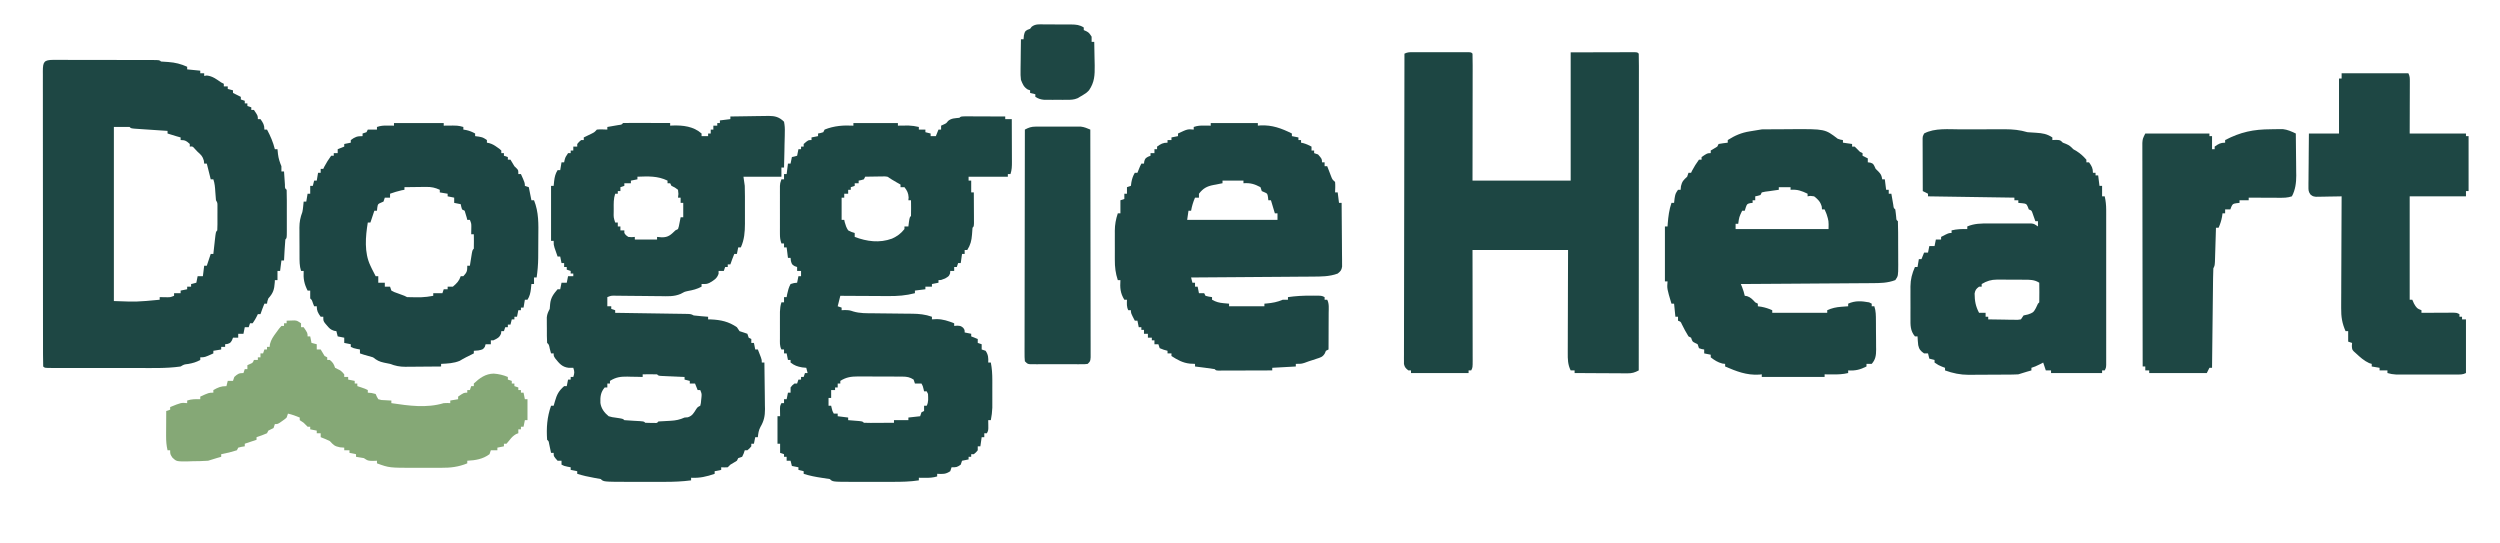 <?xml version="1.0" encoding="UTF-8"?>
<svg version="1.1" xmlns="http://www.w3.org/2000/svg" width="1910" height="415">
<path d="M0 0 C4.875 -0.099 9.749 -0.172 14.624 -0.22 C16.281 -0.24 17.937 -0.267 19.594 -0.302 C21.982 -0.351 24.369 -0.373 26.758 -0.391 C27.86 -0.422 27.86 -0.422 28.984 -0.453 C34.121 -0.455 37.305 0.368 41 4 C41.551 6.964 41.708 9.1 41.586 12.047 C41.577 12.818 41.569 13.589 41.56 14.384 C41.527 16.841 41.451 19.294 41.375 21.75 C41.345 23.418 41.318 25.086 41.293 26.754 C41.227 30.837 41.123 34.918 41 39 C40.34 39 39.68 39 39 39 C39 41.31 39 43.62 39 46 C29.43 46 19.86 46 10 46 C10.33 48.31 10.66 50.62 11 53 C11.09 55.707 11.141 58.387 11.133 61.094 C11.134 61.844 11.135 62.594 11.136 63.368 C11.136 64.944 11.135 66.521 11.13 68.097 C11.125 70.493 11.13 72.889 11.137 75.285 C11.136 76.826 11.135 78.366 11.133 79.906 C11.135 80.614 11.137 81.321 11.139 82.05 C11.109 88.39 10.642 94.187 8 100 C7.34 100 6.68 100 6 100 C5.67 101.65 5.34 103.3 5 105 C4.34 105 3.68 105 3 105 C1.925 107.652 0.905 110.284 0 113 C-0.66 113 -1.32 113 -2 113 C-2 113.66 -2 114.32 -2 115 C-2.66 115 -3.32 115 -4 115 C-4.33 115.99 -4.66 116.98 -5 118 C-6.32 118 -7.64 118 -9 118 C-9 118.722 -9 119.444 -9 120.188 C-10.361 124.016 -12.516 125.022 -15.895 127.082 C-18 128 -18 128 -22 128 C-22 128.66 -22 129.32 -22 130 C-25.459 131.882 -28.646 132.629 -32.488 133.34 C-35.151 133.942 -35.151 133.942 -37.951 135.525 C-42.946 137.682 -47.942 137.355 -53.297 137.258 C-54.367 137.251 -55.438 137.245 -56.541 137.238 C-59.944 137.214 -63.347 137.171 -66.75 137.125 C-70.167 137.09 -73.584 137.059 -77.002 137.034 C-79.124 137.017 -81.247 136.994 -83.369 136.964 C-84.327 136.954 -85.285 136.944 -86.272 136.934 C-87.115 136.923 -87.958 136.912 -88.826 136.9 C-91.182 136.91 -91.182 136.91 -94 138 C-94 140.31 -94 142.62 -94 145 C-93.01 145 -92.02 145 -91 145 C-91 145.66 -91 146.32 -91 147 C-90.01 147.33 -89.02 147.66 -88 148 C-88 148.66 -88 149.32 -88 150 C-87.278 150.01 -86.556 150.021 -85.812 150.031 C-79.013 150.129 -72.215 150.232 -65.417 150.339 C-61.922 150.395 -58.426 150.448 -54.931 150.497 C-50.915 150.554 -46.899 150.619 -42.883 150.684 C-41.624 150.7 -40.366 150.717 -39.07 150.734 C-37.909 150.754 -36.748 150.774 -35.551 150.795 C-34.525 150.81 -33.499 150.826 -32.442 150.842 C-30 151 -30 151 -28 152 C-26.129 152.228 -24.253 152.41 -22.375 152.562 C-21.372 152.646 -20.369 152.73 -19.336 152.816 C-18.565 152.877 -17.794 152.938 -17 153 C-17 153.66 -17 154.32 -17 155 C-16.25 155.014 -15.5 155.028 -14.727 155.043 C-7.252 155.391 -1.235 156.702 5 161 C5.66 161.99 6.32 162.98 7 164 C8.011 164.33 9.021 164.66 10.062 165 C11.032 165.33 12.001 165.66 13 166 C13.33 166.99 13.66 167.98 14 169 C14.66 169.33 15.32 169.66 16 170 C16 170.99 16 171.98 16 173 C16.66 173 17.32 173 18 173 C18.33 174.65 18.66 176.3 19 178 C19.66 178 20.32 178 21 178 C21.504 179.29 22.003 180.582 22.5 181.875 C22.918 182.954 22.918 182.954 23.344 184.055 C24 186 24 186 24 188 C24.66 188 25.32 188 26 188 C26.099 193.977 26.172 199.954 26.22 205.932 C26.24 207.963 26.267 209.994 26.302 212.025 C26.351 214.954 26.373 217.883 26.391 220.812 C26.411 221.712 26.432 222.611 26.453 223.538 C26.455 228.913 25.674 232.612 22.935 237.266 C21.598 239.747 21.278 242.223 21 245 C20.34 245 19.68 245 19 245 C18.67 246.65 18.34 248.3 18 250 C17.34 250 16.68 250 16 250 C16 250.66 16 251.32 16 252 C14.625 253.625 14.625 253.625 13 255 C12.34 255 11.68 255 11 255 C10.732 255.804 10.464 256.609 10.188 257.438 C9.796 258.283 9.404 259.129 9 260 C8.01 260.33 7.02 260.66 6 261 C5.67 261.66 5.34 262.32 5 263 C3.345 264.019 1.677 265.018 0 266 C-0.66 266.66 -1.32 267.32 -2 268 C-4.625 268.125 -4.625 268.125 -7 268 C-7 268.66 -7 269.32 -7 270 C-8.65 270.33 -10.3 270.66 -12 271 C-12 271.66 -12 272.32 -12 273 C-18.205 275.136 -23.427 276.365 -30 276 C-30 276.66 -30 277.32 -30 278 C-36.703 278.864 -43.238 279.147 -49.992 279.133 C-51.019 279.134 -52.045 279.135 -53.103 279.136 C-55.263 279.136 -57.423 279.135 -59.583 279.13 C-62.858 279.125 -66.134 279.13 -69.41 279.137 C-71.521 279.136 -73.632 279.135 -75.742 279.133 C-76.707 279.135 -77.672 279.137 -78.666 279.139 C-96.923 279.077 -96.923 279.077 -99 277 C-100.701 276.65 -102.411 276.345 -104.125 276.062 C-108.535 275.298 -112.729 274.329 -117 273 C-117 272.34 -117 271.68 -117 271 C-118.65 270.67 -120.3 270.34 -122 270 C-122 269.34 -122 268.68 -122 268 C-122.784 267.856 -123.567 267.711 -124.375 267.562 C-127 267 -127 267 -129 266 C-129 265.01 -129 264.02 -129 263 C-129.99 263 -130.98 263 -132 263 C-135 259.667 -135 259.667 -135 257 C-135.66 257 -136.32 257 -137 257 C-137.133 256.362 -137.266 255.724 -137.402 255.066 C-137.579 254.24 -137.756 253.414 -137.938 252.562 C-138.112 251.739 -138.286 250.915 -138.465 250.066 C-138.808 248.023 -138.808 248.023 -140 247 C-140.624 237.813 -140.054 229.744 -137 221 C-136.34 221 -135.68 221 -135 221 C-134.691 219.907 -134.381 218.814 -134.062 217.688 C-132.509 212.296 -131.202 209.792 -127 206 C-126.34 206 -125.68 206 -125 206 C-124.67 204.35 -124.34 202.7 -124 201 C-123.34 201 -122.68 201 -122 201 C-122 200.34 -122 199.68 -122 199 C-121.34 199 -120.68 199 -120 199 C-119.066 195.99 -118.956 195.133 -120 192 C-121.176 192 -122.351 192 -123.562 192 C-128.578 191.419 -130.681 188.685 -133.75 184.91 C-135 183 -135 183 -135 181 C-135.66 181 -136.32 181 -137 181 C-137.464 179.298 -137.464 179.298 -137.938 177.562 C-138.629 174.212 -138.629 174.212 -140 173 C-140.252 169.403 -140.185 165.792 -140.188 162.188 C-140.2 161.176 -140.212 160.165 -140.225 159.123 C-140.227 158.148 -140.228 157.173 -140.23 156.168 C-140.235 155.274 -140.239 154.379 -140.243 153.458 C-139.983 150.832 -139.213 149.311 -138 147 C-137.897 145.742 -137.794 144.484 -137.688 143.188 C-137.196 138.334 -135.137 135.672 -132 132 C-131.34 132 -130.68 132 -130 132 C-129.67 130.35 -129.34 128.7 -129 127 C-127.68 127 -126.36 127 -125 127 C-124.67 125.35 -124.34 123.7 -124 122 C-122.68 122 -121.36 122 -120 122 C-120 121.34 -120 120.68 -120 120 C-120.66 120 -121.32 120 -122 120 C-122 119.34 -122 118.68 -122 118 C-123.485 117.505 -123.485 117.505 -125 117 C-125 116.34 -125 115.68 -125 115 C-125.66 115 -126.32 115 -127 115 C-127 114.01 -127 113.02 -127 112 C-127.66 112 -128.32 112 -129 112 C-129.495 109.525 -129.495 109.525 -130 107 C-130.66 107 -131.32 107 -132 107 C-132.506 105.564 -133.004 104.126 -133.5 102.688 C-133.778 101.887 -134.057 101.086 -134.344 100.262 C-135 98 -135 98 -135 95 C-135.66 95 -136.32 95 -137 95 C-137 81.14 -137 67.28 -137 53 C-136.34 53 -135.68 53 -135 53 C-134.876 51.763 -134.752 50.525 -134.625 49.25 C-134.243 46.124 -133.695 43.711 -132 41 C-131.34 41 -130.68 41 -130 41 C-129.505 38.03 -129.505 38.03 -129 35 C-128.34 35 -127.68 35 -127 35 C-126.876 34.402 -126.752 33.804 -126.625 33.188 C-126 31 -126 31 -124 28 C-123.34 28 -122.68 28 -122 28 C-122 27.34 -122 26.68 -122 26 C-121.34 26 -120.68 26 -120 26 C-120 25.01 -120 24.02 -120 23 C-119.01 23 -118.02 23 -117 23 C-117 22.34 -117 21.68 -117 21 C-115.625 19.375 -115.625 19.375 -114 18 C-113.34 18 -112.68 18 -112 18 C-112 17.34 -112 16.68 -112 16 C-111.446 15.734 -110.891 15.469 -110.32 15.195 C-109.596 14.842 -108.871 14.489 -108.125 14.125 C-107.406 13.777 -106.686 13.429 -105.945 13.07 C-103.849 12.034 -103.849 12.034 -102 10 C-99.312 9.73 -96.709 9.913 -94 10 C-94 9.34 -94 8.68 -94 8 C-93.218 7.867 -92.435 7.734 -91.629 7.598 C-90.617 7.421 -89.605 7.244 -88.562 7.062 C-87.553 6.888 -86.544 6.714 -85.504 6.535 C-83.071 6.252 -83.071 6.252 -82 5 C-79.334 4.911 -76.694 4.885 -74.027 4.902 C-73.23 4.904 -72.432 4.905 -71.61 4.907 C-69.053 4.912 -66.495 4.925 -63.938 4.938 C-62.208 4.943 -60.478 4.947 -58.748 4.951 C-54.499 4.962 -50.249 4.979 -46 5 C-46 5.66 -46 6.32 -46 7 C-45.091 6.948 -45.091 6.948 -44.164 6.895 C-36.209 6.638 -28.171 7.519 -22 13 C-22 13.66 -22 14.32 -22 15 C-20.35 15 -18.7 15 -17 15 C-17 14.34 -17 13.68 -17 13 C-16.34 13 -15.68 13 -15 13 C-15 12.01 -15 11.02 -15 10 C-14.34 10 -13.68 10 -13 10 C-13 9.01 -13 8.02 -13 7 C-12.01 7 -11.02 7 -10 7 C-10 6.34 -10 5.68 -10 5 C-9.34 5 -8.68 5 -8 5 C-8 4.34 -8 3.68 -8 3 C-5.36 2.67 -2.72 2.34 0 2 C0 1.34 0 0.68 0 0 Z M-71 46 C-71 46.66 -71 47.32 -71 48 C-72.65 48.33 -74.3 48.66 -76 49 C-76 49.66 -76 50.32 -76 51 C-77.65 51 -79.3 51 -81 51 C-81 51.66 -81 52.32 -81 53 C-81.99 53.33 -82.98 53.66 -84 54 C-84 54.99 -84 55.98 -84 57 C-84.66 57 -85.32 57 -86 57 C-86 57.66 -86 58.32 -86 59 C-86.66 59 -87.32 59 -88 59 C-89.289 62.868 -89.145 66.534 -89.125 70.562 C-89.129 71.343 -89.133 72.124 -89.137 72.928 C-89.235 77.097 -89.235 77.097 -88 81 C-87.34 81 -86.68 81 -86 81 C-86 81.99 -86 82.98 -86 84 C-85.34 84 -84.68 84 -84 84 C-84 84.99 -84 85.98 -84 87 C-83.01 87 -82.02 87 -81 87 C-81 87.66 -81 88.32 -81 89 C-79.856 90.728 -79.856 90.728 -78 92 C-75.374 92.251 -75.374 92.251 -73 92 C-73 92.66 -73 93.32 -73 94 C-67.39 94 -61.78 94 -56 94 C-56 93.34 -56 92.68 -56 92 C-54.804 92.103 -53.608 92.206 -52.375 92.312 C-47.375 92.348 -45.494 90.411 -42 87 C-41.34 86.67 -40.68 86.34 -40 86 C-39.313 83.882 -39.313 83.882 -38.875 81.438 C-38.707 80.611 -38.54 79.785 -38.367 78.934 C-38.185 77.976 -38.185 77.976 -38 77 C-37.34 77 -36.68 77 -36 77 C-36 73.37 -36 69.74 -36 66 C-36.66 66 -37.32 66 -38 66 C-38 64.68 -38 63.36 -38 62 C-38.66 62 -39.32 62 -40 62 C-39.897 61.072 -39.794 60.144 -39.688 59.188 C-39.842 57.61 -39.842 57.61 -40 56 C-42.374 54.192 -42.374 54.192 -45 53 C-45.495 52.01 -45.495 52.01 -46 51 C-46.66 51 -47.32 51 -48 51 C-48 50.34 -48 49.68 -48 49 C-55.523 45.315 -62.833 45.713 -71 46 Z M-67 197 C-67 197.66 -67 198.32 -67 199 C-68.302 198.965 -69.604 198.93 -70.945 198.895 C-72.672 198.866 -74.398 198.839 -76.125 198.812 C-76.981 198.787 -77.837 198.762 -78.719 198.736 C-83.946 198.676 -87.433 199.147 -92 202 C-92 202.66 -92 203.32 -92 204 C-92.66 204 -93.32 204 -94 204 C-94 204.99 -94 205.98 -94 207 C-94.66 207 -95.32 207 -96 207 C-99.157 210.764 -99.458 214.129 -99.293 218.852 C-98.708 223.143 -96.273 226.305 -93 229 C-90.308 229.755 -90.308 229.755 -87.375 230.125 C-82.083 230.917 -82.083 230.917 -81 232 C-78.496 232.211 -76.009 232.376 -73.5 232.5 C-66.135 232.865 -66.135 232.865 -65 234 C-63.503 234.098 -62.001 234.13 -60.5 234.125 C-59.685 234.128 -58.871 234.13 -58.031 234.133 C-56.005 234.225 -56.005 234.225 -55 233 C-51.907 232.762 -48.822 232.605 -45.723 232.482 C-41.733 232.275 -38.634 231.634 -35 230 C-33.763 229.907 -33.763 229.907 -32.5 229.812 C-29.036 228.687 -28.005 226.601 -26.113 223.594 C-25 222 -25 222 -23 221 C-22.493 218.979 -22.493 218.979 -22.312 216.625 C-22.183 215.438 -22.183 215.438 -22.051 214.227 C-21.871 211.825 -21.871 211.825 -23 209 C-23.66 209 -24.32 209 -25 209 C-25.99 206.525 -25.99 206.525 -27 204 C-28.32 204 -29.64 204 -31 204 C-31 203.34 -31 202.68 -31 202 C-32.32 201.67 -33.64 201.34 -35 201 C-35 200.34 -35 199.68 -35 199 C-35.601 198.975 -36.201 198.95 -36.82 198.924 C-39.526 198.808 -42.232 198.686 -44.938 198.562 C-45.883 198.523 -46.829 198.484 -47.803 198.443 C-49.151 198.381 -49.151 198.381 -50.527 198.316 C-51.36 198.28 -52.193 198.243 -53.051 198.205 C-55 198 -55 198 -56 197 C-57.853 196.928 -59.708 196.916 -61.562 196.938 C-62.574 196.947 -63.586 196.956 -64.629 196.965 C-65.411 196.976 -66.194 196.988 -67 197 Z " fill="#1E4744" transform="translate(558,89)"/>
<path d="M0 0 C1.434 0 2.867 0.006 4.301 0.016 C5.43 0.018 5.43 0.018 6.583 0.02 C8.998 0.026 11.413 0.038 13.828 0.051 C15.461 0.056 17.095 0.061 18.728 0.065 C22.741 0.076 26.753 0.093 30.765 0.114 C30.765 0.774 30.765 1.434 30.765 2.114 C32.415 2.114 34.065 2.114 35.765 2.114 C35.79 7.613 35.808 13.112 35.82 18.611 C35.825 20.482 35.832 22.354 35.841 24.225 C35.853 26.913 35.859 29.601 35.863 32.289 C35.868 33.127 35.873 33.964 35.879 34.827 C35.879 38.177 35.832 40.913 34.765 44.114 C34.105 44.114 33.445 44.114 32.765 44.114 C32.765 44.774 32.765 45.434 32.765 46.114 C22.865 46.114 12.965 46.114 2.765 46.114 C2.765 47.104 2.765 48.094 2.765 49.114 C3.425 49.114 4.085 49.114 4.765 49.114 C4.765 52.084 4.765 55.054 4.765 58.114 C5.425 58.114 6.085 58.114 6.765 58.114 C6.794 62.426 6.812 66.738 6.828 71.051 C6.836 72.283 6.845 73.514 6.853 74.783 C6.856 75.953 6.86 77.123 6.863 78.328 C6.868 79.412 6.874 80.496 6.879 81.613 C6.765 84.114 6.765 84.114 5.765 85.114 C5.607 86.84 5.488 88.57 5.39 90.301 C5.017 95.004 4.243 98.127 1.765 102.114 C1.105 102.114 0.445 102.114 -0.235 102.114 C-0.235 103.104 -0.235 104.094 -0.235 105.114 C-0.895 105.114 -1.555 105.114 -2.235 105.114 C-2.565 107.424 -2.895 109.734 -3.235 112.114 C-3.895 112.114 -4.555 112.114 -5.235 112.114 C-5.565 113.104 -5.895 114.094 -6.235 115.114 C-6.895 115.114 -7.555 115.114 -8.235 115.114 C-8.235 116.104 -8.235 117.094 -8.235 118.114 C-9.225 118.114 -10.215 118.114 -11.235 118.114 C-11.276 118.712 -11.317 119.31 -11.36 119.926 C-12.235 122.114 -12.235 122.114 -15.172 123.864 C-18.235 125.114 -18.235 125.114 -20.235 125.114 C-20.235 125.774 -20.235 126.434 -20.235 127.114 C-21.885 127.444 -23.535 127.774 -25.235 128.114 C-25.235 128.774 -25.235 129.434 -25.235 130.114 C-26.885 130.114 -28.535 130.114 -30.235 130.114 C-30.235 130.774 -30.235 131.434 -30.235 132.114 C-32.875 132.444 -35.515 132.774 -38.235 133.114 C-38.235 133.774 -38.235 134.434 -38.235 135.114 C-45.166 136.921 -51.469 137.382 -58.614 137.309 C-59.666 137.306 -60.719 137.303 -61.803 137.3 C-65.135 137.289 -68.466 137.264 -71.797 137.239 C-74.069 137.228 -76.34 137.219 -78.612 137.211 C-84.153 137.189 -89.694 137.156 -95.235 137.114 C-95.895 139.754 -96.555 142.394 -97.235 145.114 C-96.245 145.444 -95.255 145.774 -94.235 146.114 C-94.235 146.774 -94.235 147.434 -94.235 148.114 C-93.389 148.072 -92.543 148.031 -91.672 147.989 C-88.235 148.114 -88.235 148.114 -85.217 149.1 C-80.237 150.577 -75.235 150.43 -70.078 150.457 C-68.487 150.479 -68.487 150.479 -66.863 150.502 C-63.487 150.548 -60.111 150.582 -56.735 150.614 C-52.286 150.655 -47.839 150.708 -43.391 150.77 C-42.377 150.775 -41.363 150.78 -40.319 150.786 C-34.909 150.862 -30.352 151.327 -25.235 153.114 C-25.235 153.774 -25.235 154.434 -25.235 155.114 C-24.1 155.052 -22.966 154.99 -21.797 154.926 C-16.896 154.9 -12.761 156.353 -8.235 158.114 C-8.235 158.774 -8.235 159.434 -8.235 160.114 C-7.471 160.052 -6.708 159.99 -5.922 159.926 C-3.235 160.114 -3.235 160.114 -1.422 161.489 C-0.235 163.114 -0.235 163.114 -0.235 165.114 C1.415 165.444 3.065 165.774 4.765 166.114 C4.765 166.774 4.765 167.434 4.765 168.114 C6.415 168.774 8.065 169.434 9.765 170.114 C9.765 171.104 9.765 172.094 9.765 173.114 C10.755 173.444 11.745 173.774 12.765 174.114 C12.765 175.434 12.765 176.754 12.765 178.114 C13.755 178.444 14.745 178.774 15.765 179.114 C17.806 182.121 17.964 184.535 17.765 188.114 C18.425 188.114 19.085 188.114 19.765 188.114 C20.639 192.624 20.894 196.897 20.898 201.489 C20.899 202.176 20.9 202.864 20.901 203.572 C20.902 205.017 20.9 206.463 20.896 207.908 C20.89 210.107 20.896 212.306 20.902 214.504 C20.901 215.916 20.9 217.327 20.898 218.739 C20.897 220.01 20.896 221.281 20.895 222.59 C20.775 225.858 20.386 228.907 19.765 232.114 C19.105 232.114 18.445 232.114 17.765 232.114 C17.796 234.032 17.796 234.032 17.828 235.989 C17.89 239.864 17.89 239.864 16.765 242.114 C16.105 242.114 15.445 242.114 14.765 242.114 C14.765 243.104 14.765 244.094 14.765 245.114 C14.105 245.114 13.445 245.114 12.765 245.114 C12.435 247.424 12.105 249.734 11.765 252.114 C11.105 252.114 10.445 252.114 9.765 252.114 C9.765 253.104 9.765 254.094 9.765 255.114 C8.39 256.801 8.39 256.801 6.765 258.114 C6.105 258.114 5.445 258.114 4.765 258.114 C4.765 258.774 4.765 259.434 4.765 260.114 C4.105 260.114 3.445 260.114 2.765 260.114 C2.765 260.774 2.765 261.434 2.765 262.114 C1.115 262.444 -0.535 262.774 -2.235 263.114 C-2.565 264.104 -2.895 265.094 -3.235 266.114 C-6.235 268.114 -6.235 268.114 -10.235 268.114 C-10.565 269.104 -10.895 270.094 -11.235 271.114 C-14.879 273.543 -16.947 273.275 -21.235 273.114 C-21.235 273.774 -21.235 274.434 -21.235 275.114 C-24.39 276.05 -27.2 276.219 -30.485 276.176 C-31.377 276.167 -32.269 276.158 -33.188 276.149 C-34.201 276.131 -34.201 276.131 -35.235 276.114 C-35.235 276.774 -35.235 277.434 -35.235 278.114 C-41.9 279.12 -48.41 279.259 -55.145 279.246 C-56.271 279.247 -57.397 279.248 -58.558 279.249 C-60.929 279.25 -63.3 279.248 -65.67 279.244 C-69.289 279.239 -72.907 279.244 -76.526 279.25 C-78.836 279.25 -81.147 279.248 -83.457 279.246 C-84.533 279.248 -85.61 279.25 -86.719 279.252 C-101.14 279.208 -101.14 279.208 -103.235 277.114 C-105.27 276.762 -107.314 276.458 -109.36 276.176 C-114.149 275.475 -118.637 274.61 -123.235 273.114 C-123.235 272.454 -123.235 271.794 -123.235 271.114 C-124.555 270.784 -125.875 270.454 -127.235 270.114 C-127.235 269.454 -127.235 268.794 -127.235 268.114 C-128.885 267.784 -130.535 267.454 -132.235 267.114 C-132.565 265.794 -132.895 264.474 -133.235 263.114 C-134.225 263.114 -135.215 263.114 -136.235 263.114 C-136.235 262.124 -136.235 261.134 -136.235 260.114 C-136.895 260.114 -137.555 260.114 -138.235 260.114 C-138.235 259.454 -138.235 258.794 -138.235 258.114 C-139.225 257.784 -140.215 257.454 -141.235 257.114 C-141.235 254.804 -141.235 252.494 -141.235 250.114 C-141.895 250.114 -142.555 250.114 -143.235 250.114 C-143.235 243.184 -143.235 236.254 -143.235 229.114 C-142.575 229.114 -141.915 229.114 -141.235 229.114 C-141.255 227.835 -141.276 226.556 -141.297 225.239 C-141.36 221.364 -141.36 221.364 -140.235 219.114 C-139.575 219.114 -138.915 219.114 -138.235 219.114 C-138.235 218.124 -138.235 217.134 -138.235 216.114 C-137.575 216.114 -136.915 216.114 -136.235 216.114 C-135.905 214.464 -135.575 212.814 -135.235 211.114 C-134.575 211.114 -133.915 211.114 -133.235 211.114 C-133.235 209.794 -133.235 208.474 -133.235 207.114 C-131.86 205.364 -131.86 205.364 -130.235 204.114 C-129.575 204.114 -128.915 204.114 -128.235 204.114 C-127.905 203.124 -127.575 202.134 -127.235 201.114 C-126.575 201.114 -125.915 201.114 -125.235 201.114 C-125.235 200.454 -125.235 199.794 -125.235 199.114 C-124.575 199.114 -123.915 199.114 -123.235 199.114 C-122.905 198.124 -122.575 197.134 -122.235 196.114 C-121.575 196.114 -120.915 196.114 -120.235 196.114 C-120.73 194.134 -120.73 194.134 -121.235 192.114 C-122.812 191.959 -122.812 191.959 -124.422 191.801 C-128.121 191.134 -130.264 190.364 -133.235 188.114 C-133.235 187.454 -133.235 186.794 -133.235 186.114 C-133.895 186.114 -134.555 186.114 -135.235 186.114 C-135.565 184.464 -135.895 182.814 -136.235 181.114 C-136.895 181.114 -137.555 181.114 -138.235 181.114 C-138.235 180.124 -138.235 179.134 -138.235 178.114 C-138.895 178.114 -139.555 178.114 -140.235 178.114 C-141.677 175.228 -141.364 172.717 -141.367 169.496 C-141.368 168.843 -141.369 168.189 -141.37 167.516 C-141.371 166.132 -141.369 164.749 -141.365 163.365 C-141.36 161.254 -141.365 159.143 -141.371 157.031 C-141.371 155.686 -141.369 154.341 -141.367 152.996 C-141.366 151.773 -141.365 150.55 -141.364 149.29 C-141.258 146.688 -141.007 144.58 -140.235 142.114 C-139.575 142.114 -138.915 142.114 -138.235 142.114 C-138.235 140.794 -138.235 139.474 -138.235 138.114 C-137.575 138.114 -136.915 138.114 -136.235 138.114 C-136.111 137.392 -135.987 136.67 -135.86 135.926 C-135.222 133.056 -134.666 130.69 -133.235 128.114 C-130.61 127.301 -130.61 127.301 -128.235 127.114 C-127.905 125.464 -127.575 123.814 -127.235 122.114 C-126.575 122.114 -125.915 122.114 -125.235 122.114 C-125.235 120.794 -125.235 119.474 -125.235 118.114 C-126.225 118.114 -127.215 118.114 -128.235 118.114 C-128.235 117.124 -128.235 116.134 -128.235 115.114 C-128.874 114.887 -129.513 114.66 -130.172 114.426 C-132.235 113.114 -132.235 113.114 -132.985 110.489 C-133.067 109.705 -133.15 108.921 -133.235 108.114 C-133.895 108.114 -134.555 108.114 -135.235 108.114 C-135.565 105.474 -135.895 102.834 -136.235 100.114 C-136.895 100.114 -137.555 100.114 -138.235 100.114 C-138.235 99.124 -138.235 98.134 -138.235 97.114 C-138.895 97.114 -139.555 97.114 -140.235 97.114 C-141.155 94.354 -141.361 92.718 -141.364 89.873 C-141.367 89.022 -141.37 88.171 -141.374 87.295 C-141.372 86.379 -141.37 85.463 -141.367 84.52 C-141.368 83.577 -141.369 82.634 -141.37 81.662 C-141.371 79.668 -141.369 77.674 -141.365 75.68 C-141.36 72.626 -141.365 69.571 -141.371 66.516 C-141.371 64.58 -141.369 62.643 -141.367 60.707 C-141.369 59.792 -141.371 58.876 -141.374 57.932 C-141.37 57.082 -141.367 56.231 -141.364 55.354 C-141.363 54.231 -141.363 54.231 -141.362 53.087 C-141.235 51.114 -141.235 51.114 -140.235 48.114 C-139.575 48.114 -138.915 48.114 -138.235 48.114 C-138.235 46.794 -138.235 45.474 -138.235 44.114 C-137.575 44.114 -136.915 44.114 -136.235 44.114 C-135.905 41.474 -135.575 38.834 -135.235 36.114 C-134.575 36.114 -133.915 36.114 -133.235 36.114 C-132.905 34.464 -132.575 32.814 -132.235 31.114 C-130.915 30.784 -129.595 30.454 -128.235 30.114 C-127.905 28.464 -127.575 26.814 -127.235 25.114 C-126.575 25.114 -125.915 25.114 -125.235 25.114 C-125.235 24.454 -125.235 23.794 -125.235 23.114 C-124.575 23.114 -123.915 23.114 -123.235 23.114 C-123.235 22.454 -123.235 21.794 -123.235 21.114 C-119.773 18.114 -119.773 18.114 -117.235 18.114 C-117.235 17.454 -117.235 16.794 -117.235 16.114 C-115.585 15.784 -113.935 15.454 -112.235 15.114 C-112.235 14.454 -112.235 13.794 -112.235 13.114 C-111.595 12.99 -110.956 12.866 -110.297 12.739 C-109.616 12.532 -108.936 12.326 -108.235 12.114 C-107.905 11.454 -107.575 10.794 -107.235 10.114 C-100.023 7.213 -92.918 6.712 -85.235 7.114 C-85.235 6.454 -85.235 5.794 -85.235 5.114 C-74.015 5.114 -62.795 5.114 -51.235 5.114 C-51.235 5.774 -51.235 6.434 -51.235 7.114 C-50.499 7.102 -49.763 7.09 -49.004 7.078 C-47.54 7.065 -47.54 7.065 -46.047 7.051 C-45.084 7.039 -44.121 7.028 -43.129 7.016 C-40.379 7.109 -37.91 7.492 -35.235 8.114 C-35.235 8.774 -35.235 9.434 -35.235 10.114 C-33.585 10.114 -31.935 10.114 -30.235 10.114 C-30.235 10.774 -30.235 11.434 -30.235 12.114 C-28.915 12.444 -27.595 12.774 -26.235 13.114 C-26.235 13.774 -26.235 14.434 -26.235 15.114 C-24.915 15.114 -23.595 15.114 -22.235 15.114 C-21.575 13.464 -20.915 11.814 -20.235 10.114 C-19.575 10.114 -18.915 10.114 -18.235 10.114 C-18.235 9.124 -18.235 8.134 -18.235 7.114 C-17.636 6.845 -17.038 6.577 -16.422 6.301 C-14.203 5.269 -14.203 5.269 -12.922 3.551 C-10.335 1.347 -7.534 1.48 -4.235 1.114 C-3.235 0.114 -3.235 0.114 0 0 Z M-76.235 46.114 C-76.565 46.774 -76.895 47.434 -77.235 48.114 C-79.297 48.739 -79.297 48.739 -81.235 49.114 C-81.235 49.774 -81.235 50.434 -81.235 51.114 C-82.225 51.114 -83.215 51.114 -84.235 51.114 C-84.235 51.774 -84.235 52.434 -84.235 53.114 C-85.225 53.444 -86.215 53.774 -87.235 54.114 C-87.235 54.774 -87.235 55.434 -87.235 56.114 C-87.895 56.114 -88.555 56.114 -89.235 56.114 C-89.235 57.104 -89.235 58.094 -89.235 59.114 C-90.225 59.114 -91.215 59.114 -92.235 59.114 C-92.235 60.104 -92.235 61.094 -92.235 62.114 C-92.895 62.114 -93.555 62.114 -94.235 62.114 C-94.235 67.724 -94.235 73.334 -94.235 79.114 C-93.575 79.114 -92.915 79.114 -92.235 79.114 C-92.111 79.691 -91.987 80.269 -91.86 80.864 C-91.197 83.247 -90.611 85.049 -89.235 87.114 C-86.697 88.396 -86.697 88.396 -84.235 89.114 C-84.235 90.104 -84.235 91.094 -84.235 92.114 C-74.89 95.657 -65.301 96.928 -55.735 93.426 C-51.698 91.579 -48.983 89.595 -46.235 86.114 C-46.235 85.454 -46.235 84.794 -46.235 84.114 C-45.245 84.114 -44.255 84.114 -43.235 84.114 C-43.09 82.979 -42.946 81.845 -42.797 80.676 C-42.235 77.114 -42.235 77.114 -41.235 76.114 C-41.162 74.094 -41.151 72.072 -41.172 70.051 C-41.181 68.946 -41.19 67.842 -41.199 66.703 C-41.211 65.849 -41.223 64.994 -41.235 64.114 C-41.895 64.114 -42.555 64.114 -43.235 64.114 C-43.173 63.392 -43.111 62.67 -43.047 61.926 C-43.274 58.529 -44.167 56.794 -46.235 54.114 C-47.225 54.114 -48.215 54.114 -49.235 54.114 C-49.235 53.454 -49.235 52.794 -49.235 52.114 C-50.874 51.185 -50.874 51.185 -52.547 50.239 C-54.851 48.935 -57.026 47.586 -59.235 46.114 C-61.166 45.84 -61.166 45.84 -63.246 45.918 C-64.004 45.925 -64.761 45.931 -65.541 45.938 C-66.327 45.955 -67.113 45.971 -67.922 45.989 C-68.719 45.998 -69.517 46.007 -70.338 46.016 C-72.304 46.039 -74.269 46.075 -76.235 46.114 Z M-95.235 202.114 C-95.235 202.774 -95.235 203.434 -95.235 204.114 C-95.895 204.114 -96.555 204.114 -97.235 204.114 C-97.235 205.104 -97.235 206.094 -97.235 207.114 C-97.895 207.114 -98.555 207.114 -99.235 207.114 C-99.235 207.774 -99.235 208.434 -99.235 209.114 C-100.225 209.114 -101.215 209.114 -102.235 209.114 C-102.235 211.094 -102.235 213.074 -102.235 215.114 C-102.895 215.114 -103.555 215.114 -104.235 215.114 C-104.235 217.094 -104.235 219.074 -104.235 221.114 C-103.575 221.114 -102.915 221.114 -102.235 221.114 C-102.09 221.732 -101.946 222.351 -101.797 222.989 C-101.303 225.146 -101.303 225.146 -100.235 227.114 C-99.245 227.114 -98.255 227.114 -97.235 227.114 C-97.235 227.774 -97.235 228.434 -97.235 229.114 C-94.595 229.444 -91.955 229.774 -89.235 230.114 C-89.235 230.774 -89.235 231.434 -89.235 232.114 C-88.061 232.204 -88.061 232.204 -86.864 232.297 C-85.852 232.381 -84.84 232.465 -83.797 232.551 C-82.788 232.632 -81.778 232.713 -80.739 232.797 C-78.235 233.114 -78.235 233.114 -77.235 234.114 C-75.527 234.201 -73.816 234.221 -72.106 234.211 C-71.071 234.208 -70.037 234.205 -68.971 234.201 C-67.882 234.193 -66.794 234.185 -65.672 234.176 C-64.58 234.172 -63.487 234.167 -62.362 234.162 C-59.653 234.151 -56.944 234.134 -54.235 234.114 C-54.235 233.454 -54.235 232.794 -54.235 232.114 C-50.605 232.114 -46.975 232.114 -43.235 232.114 C-43.235 231.454 -43.235 230.794 -43.235 230.114 C-40.265 229.784 -37.295 229.454 -34.235 229.114 C-33.74 227.629 -33.74 227.629 -33.235 226.114 C-32.245 225.619 -32.245 225.619 -31.235 225.114 C-31.235 223.794 -31.235 222.474 -31.235 221.114 C-30.575 221.114 -29.915 221.114 -29.235 221.114 C-27.742 218.128 -28.117 215.405 -28.235 212.114 C-28.73 211.124 -28.73 211.124 -29.235 210.114 C-29.895 210.114 -30.555 210.114 -31.235 210.114 C-31.451 209.185 -31.451 209.185 -31.672 208.239 C-32.166 206.081 -32.166 206.081 -33.235 204.114 C-34.885 204.114 -36.535 204.114 -38.235 204.114 C-38.73 202.629 -38.73 202.629 -39.235 201.114 C-42.104 199.223 -44.423 198.859 -47.816 198.839 C-48.717 198.829 -49.619 198.82 -50.547 198.81 C-51.514 198.811 -52.481 198.812 -53.477 198.813 C-54.978 198.806 -54.978 198.806 -56.511 198.8 C-58.627 198.794 -60.744 198.794 -62.86 198.798 C-66.091 198.801 -69.32 198.778 -72.551 198.752 C-74.61 198.75 -76.668 198.749 -78.727 198.75 C-79.689 198.741 -80.652 198.732 -81.644 198.722 C-86.952 198.759 -90.609 199.198 -95.235 202.114 Z " fill="#1D4744" transform="translate(737.235,88.886)"/>
<path d="M0 0 C0.805 0.006 1.61 0.011 2.439 0.017 C3.71 0.014 3.71 0.014 5.006 0.011 C7.815 0.008 10.624 0.018 13.433 0.029 C15.378 0.031 17.323 0.031 19.268 0.031 C23.348 0.032 27.428 0.041 31.507 0.054 C36.749 0.071 41.991 0.075 47.232 0.074 C51.25 0.074 55.267 0.08 59.284 0.087 C61.218 0.09 63.151 0.092 65.084 0.093 C67.781 0.095 70.477 0.104 73.173 0.115 C73.98 0.114 74.787 0.114 75.618 0.113 C81.127 0.145 81.127 0.145 82.241 1.26 C84.093 1.42 85.948 1.537 87.804 1.635 C93.187 2.027 97.324 3.085 102.241 5.26 C102.241 5.92 102.241 6.58 102.241 7.26 C107.191 7.755 107.191 7.755 112.241 8.26 C112.241 8.92 112.241 9.58 112.241 10.26 C113.231 10.26 114.221 10.26 115.241 10.26 C115.241 10.92 115.241 11.58 115.241 12.26 C115.901 12.157 116.561 12.054 117.241 11.947 C121.679 12.41 124.606 14.812 128.241 17.26 C128.901 17.59 129.561 17.92 130.241 18.26 C130.241 18.92 130.241 19.58 130.241 20.26 C131.231 20.26 132.221 20.26 133.241 20.26 C133.241 20.92 133.241 21.58 133.241 22.26 C134.561 22.59 135.881 22.92 137.241 23.26 C137.241 23.92 137.241 24.58 137.241 25.26 C137.86 25.569 138.479 25.879 139.116 26.197 C140.491 26.885 141.866 27.572 143.241 28.26 C143.241 28.92 143.241 29.58 143.241 30.26 C144.231 30.59 145.221 30.92 146.241 31.26 C146.241 31.92 146.241 32.58 146.241 33.26 C146.901 33.26 147.561 33.26 148.241 33.26 C148.241 33.92 148.241 34.58 148.241 35.26 C149.231 35.59 150.221 35.92 151.241 36.26 C151.241 36.92 151.241 37.58 151.241 38.26 C151.901 38.26 152.561 38.26 153.241 38.26 C156.241 42.645 156.241 42.645 156.241 45.26 C156.901 45.26 157.561 45.26 158.241 45.26 C160.283 48.165 161.241 49.661 161.241 53.26 C161.901 53.26 162.561 53.26 163.241 53.26 C165.875 58.182 167.886 62.839 169.241 68.26 C169.901 68.26 170.561 68.26 171.241 68.26 C171.365 69.477 171.489 70.694 171.616 71.947 C172.03 75.348 172.921 78.092 174.241 81.26 C174.241 82.58 174.241 83.9 174.241 85.26 C174.901 85.26 175.561 85.26 176.241 85.26 C176.302 86.187 176.362 87.114 176.425 88.069 C176.509 89.266 176.592 90.464 176.679 91.697 C176.76 92.892 176.841 94.087 176.925 95.319 C176.918 98.146 176.918 98.146 178.241 99.26 C178.342 101.987 178.381 104.689 178.374 107.416 C178.375 108.234 178.376 109.051 178.377 109.893 C178.378 111.625 178.376 113.357 178.372 115.089 C178.366 117.749 178.371 120.408 178.378 123.069 C178.377 124.747 178.376 126.425 178.374 128.104 C178.376 128.905 178.378 129.706 178.38 130.531 C178.356 136.145 178.356 136.145 177.241 137.26 C177.004 139.952 176.819 142.625 176.679 145.322 C176.614 146.46 176.614 146.46 176.548 147.621 C176.441 149.501 176.341 151.38 176.241 153.26 C175.581 153.26 174.921 153.26 174.241 153.26 C173.911 155.9 173.581 158.54 173.241 161.26 C172.581 161.26 171.921 161.26 171.241 161.26 C171.241 163.57 171.241 165.88 171.241 168.26 C170.581 168.26 169.921 168.26 169.241 168.26 C169.215 168.852 169.19 169.443 169.163 170.053 C168.776 175.447 167.986 178.164 164.241 182.26 C163.463 184.442 163.463 184.442 163.241 186.26 C162.581 186.26 161.921 186.26 161.241 186.26 C160.166 188.912 159.147 191.544 158.241 194.26 C157.581 194.26 156.921 194.26 156.241 194.26 C155.952 194.858 155.664 195.456 155.366 196.072 C154.241 198.26 154.241 198.26 152.241 201.26 C151.581 201.26 150.921 201.26 150.241 201.26 C149.911 202.25 149.581 203.24 149.241 204.26 C148.251 204.26 147.261 204.26 146.241 204.26 C145.911 205.91 145.581 207.56 145.241 209.26 C143.921 209.26 142.601 209.26 141.241 209.26 C141.241 210.25 141.241 211.24 141.241 212.26 C139.921 212.26 138.601 212.26 137.241 212.26 C136.87 213.219 136.87 213.219 136.491 214.197 C135.241 216.26 135.241 216.26 133.116 217.01 C132.497 217.092 131.879 217.175 131.241 217.26 C131.241 217.92 131.241 218.58 131.241 219.26 C130.251 219.26 129.261 219.26 128.241 219.26 C128.241 219.92 128.241 220.58 128.241 221.26 C126.261 221.59 124.281 221.92 122.241 222.26 C122.241 222.92 122.241 223.58 122.241 224.26 C115.616 227.26 115.616 227.26 112.241 227.26 C112.241 227.92 112.241 228.58 112.241 229.26 C109.205 230.951 106.468 231.722 103.054 232.322 C99.85 232.682 99.85 232.682 97.241 234.26 C85.991 235.855 74.431 235.406 63.101 235.393 C61.081 235.393 59.062 235.394 57.043 235.396 C52.84 235.397 48.638 235.395 44.436 235.39 C39.039 235.385 33.642 235.388 28.244 235.394 C24.089 235.397 19.934 235.396 15.778 235.394 C13.786 235.393 11.794 235.394 9.802 235.396 C7.035 235.399 4.269 235.395 1.502 235.389 C0.262 235.392 0.262 235.392 -1.004 235.395 C-6.645 235.374 -6.645 235.374 -7.759 234.26 C-7.861 231.281 -7.898 228.325 -7.893 225.346 C-7.895 224.399 -7.897 223.452 -7.899 222.476 C-7.906 219.278 -7.905 216.08 -7.904 212.881 C-7.907 210.599 -7.911 208.316 -7.914 206.034 C-7.923 199.815 -7.925 193.596 -7.926 187.377 C-7.927 182.195 -7.931 177.013 -7.934 171.832 C-7.942 160.311 -7.945 148.79 -7.944 137.27 C-7.944 136.578 -7.944 135.886 -7.944 135.173 C-7.944 134.481 -7.944 133.788 -7.944 133.074 C-7.944 121.843 -7.953 110.612 -7.967 99.381 C-7.982 87.862 -7.988 76.343 -7.988 64.823 C-7.987 58.351 -7.99 51.879 -8.001 45.406 C-8.011 39.322 -8.011 33.237 -8.003 27.153 C-8.002 24.914 -8.005 22.675 -8.011 20.436 C-8.018 17.391 -8.014 14.346 -8.006 11.301 C-8.011 10.405 -8.016 9.509 -8.022 8.586 C-7.982 1.526 -7.179 0.041 0 0 Z M46.241 51.26 C46.241 95.15 46.241 139.04 46.241 184.26 C63.854 184.904 63.854 184.904 81.241 183.26 C81.241 182.6 81.241 181.94 81.241 181.26 C83.227 181.293 85.212 181.325 87.198 181.358 C89.444 181.343 89.444 181.343 92.241 180.26 C92.241 179.6 92.241 178.94 92.241 178.26 C93.891 178.26 95.541 178.26 97.241 178.26 C97.241 177.6 97.241 176.94 97.241 176.26 C99.716 175.765 99.716 175.765 102.241 175.26 C102.241 174.6 102.241 173.94 102.241 173.26 C103.231 173.26 104.221 173.26 105.241 173.26 C105.241 172.6 105.241 171.94 105.241 171.26 C107.221 170.765 107.221 170.765 109.241 170.26 C109.571 168.61 109.901 166.96 110.241 165.26 C111.561 165.26 112.881 165.26 114.241 165.26 C114.571 162.62 114.901 159.98 115.241 157.26 C115.901 157.26 116.561 157.26 117.241 157.26 C118.231 154.29 119.221 151.32 120.241 148.26 C120.901 148.26 121.561 148.26 122.241 148.26 C122.374 147.044 122.507 145.829 122.643 144.576 C122.822 142.992 123 141.407 123.179 139.822 C123.266 139.02 123.353 138.218 123.442 137.391 C124.128 131.373 124.128 131.373 125.241 130.26 C125.34 128.722 125.372 127.18 125.374 125.639 C125.375 124.704 125.377 123.768 125.378 122.805 C125.374 121.821 125.37 120.836 125.366 119.822 C125.37 118.842 125.374 117.862 125.378 116.852 C125.377 115.915 125.375 114.979 125.374 114.014 C125.372 112.719 125.372 112.719 125.371 111.399 C125.378 109.207 125.378 109.207 124.241 107.26 C124.036 105.117 123.875 102.971 123.741 100.822 C123.525 97.365 123.338 94.549 122.241 91.26 C121.581 91.26 120.921 91.26 120.241 91.26 C119.251 87.3 118.261 83.34 117.241 79.26 C116.581 79.26 115.921 79.26 115.241 79.26 C115.159 78.517 115.076 77.775 114.991 77.01 C114.079 73.667 112.811 72.536 110.241 70.26 C109.54 69.517 108.839 68.775 108.116 68.01 C106.425 66.033 106.425 66.033 104.241 66.26 C104.241 65.6 104.241 64.94 104.241 64.26 C101.68 61.963 100.761 61.26 97.241 61.26 C97.241 60.6 97.241 59.94 97.241 59.26 C95.601 58.796 95.601 58.796 93.929 58.322 C91.687 57.677 89.454 56.998 87.241 56.26 C87.241 55.6 87.241 54.94 87.241 54.26 C86.398 54.205 85.555 54.149 84.687 54.092 C81.569 53.885 78.451 53.674 75.333 53.46 C73.982 53.369 72.631 53.278 71.279 53.19 C69.341 53.063 67.402 52.929 65.464 52.795 C64.296 52.717 63.128 52.638 61.925 52.557 C59.241 52.26 59.241 52.26 58.241 51.26 C54.281 51.26 50.321 51.26 46.241 51.26 Z " fill="#1E4744" transform="translate(40.759,45.74)"/>
<path d="M0 0 C0.978 -0.003 1.955 -0.006 2.963 -0.01 C4.021 -0.008 5.079 -0.006 6.17 -0.003 C7.252 -0.004 8.334 -0.005 9.45 -0.006 C11.74 -0.007 14.031 -0.005 16.322 -0.001 C19.842 0.004 23.362 -0.001 26.883 -0.007 C29.103 -0.007 31.324 -0.005 33.545 -0.003 C35.135 -0.006 35.135 -0.006 36.758 -0.01 C38.22 -0.005 38.22 -0.005 39.711 0 C40.573 0.001 41.435 0.002 42.324 0.002 C44.291 0.129 44.291 0.129 45.291 1.129 C45.386 4.143 45.416 7.133 45.404 10.147 C45.404 11.093 45.405 12.04 45.405 13.015 C45.404 16.158 45.396 19.302 45.388 22.446 C45.387 24.619 45.385 26.792 45.384 28.966 C45.38 34.698 45.37 40.431 45.359 46.164 C45.347 53.035 45.343 59.907 45.337 66.778 C45.327 77.229 45.308 87.679 45.291 98.129 C70.041 98.129 94.791 98.129 120.291 98.129 C120.291 65.789 120.291 33.449 120.291 0.129 C132.882 0.098 132.882 0.098 145.728 0.067 C148.382 0.058 151.035 0.049 153.769 0.039 C155.858 0.036 157.948 0.034 160.037 0.032 C161.133 0.027 162.229 0.022 163.358 0.016 C164.394 0.016 165.429 0.016 166.496 0.016 C167.399 0.014 168.303 0.011 169.234 0.009 C171.291 0.129 171.291 0.129 172.291 1.129 C172.389 4.239 172.421 7.327 172.411 10.437 C172.412 11.921 172.412 11.921 172.414 13.434 C172.415 16.775 172.41 20.117 172.404 23.458 C172.404 25.842 172.404 28.226 172.405 30.611 C172.405 36.431 172.401 42.251 172.394 48.07 C172.387 54.84 172.386 61.609 172.385 68.379 C172.382 80.452 172.376 92.525 172.366 104.598 C172.357 116.329 172.35 128.06 172.346 139.791 C172.345 140.513 172.345 141.236 172.345 141.98 C172.344 145.605 172.342 149.23 172.341 152.855 C172.331 182.947 172.313 213.038 172.291 243.129 C169.216 244.755 167.203 245.376 163.706 245.356 C162.805 245.356 161.905 245.356 160.977 245.356 C160.013 245.346 159.049 245.335 158.056 245.325 C157.063 245.322 156.07 245.319 155.047 245.316 C151.878 245.305 148.709 245.28 145.541 245.254 C143.391 245.244 141.241 245.235 139.092 245.227 C133.825 245.205 128.558 245.172 123.291 245.129 C123.291 244.469 123.291 243.809 123.291 243.129 C122.301 243.129 121.311 243.129 120.291 243.129 C118.048 238.658 118.02 234.467 118.064 229.575 C118.063 228.726 118.063 227.877 118.063 227.002 C118.064 224.204 118.08 221.407 118.095 218.61 C118.099 216.666 118.102 214.723 118.104 212.78 C118.112 207.672 118.131 202.564 118.153 197.456 C118.178 191.324 118.187 185.191 118.198 179.059 C118.218 169.749 118.256 160.439 118.291 151.129 C94.201 151.129 70.111 151.129 45.291 151.129 C45.302 157.603 45.314 164.077 45.326 170.747 C45.331 174.839 45.336 178.931 45.34 183.024 C45.346 189.525 45.353 196.026 45.366 202.526 C45.377 207.765 45.383 213.004 45.386 218.243 C45.388 220.246 45.391 222.248 45.397 224.25 C45.404 227.047 45.405 229.844 45.404 232.641 C45.408 233.475 45.411 234.309 45.415 235.169 C45.405 240.901 45.405 240.901 44.291 243.129 C43.631 243.129 42.971 243.129 42.291 243.129 C42.291 243.789 42.291 244.449 42.291 245.129 C27.771 245.129 13.251 245.129 -1.709 245.129 C-1.709 244.469 -1.709 243.809 -1.709 243.129 C-2.369 243.129 -3.029 243.129 -3.709 243.129 C-5.673 241.605 -6.599 240.693 -7.082 238.224 C-7.081 237.499 -7.08 236.775 -7.078 236.028 C-7.084 235.189 -7.09 234.351 -7.096 233.487 C-7.088 232.566 -7.079 231.644 -7.07 230.695 C-7.073 229.717 -7.075 228.738 -7.078 227.73 C-7.083 224.436 -7.066 221.143 -7.05 217.849 C-7.049 215.494 -7.049 213.139 -7.051 210.784 C-7.052 204.377 -7.034 197.971 -7.013 191.564 C-6.995 185.551 -6.994 179.538 -6.99 173.525 C-6.984 161.614 -6.964 149.702 -6.936 137.791 C-6.908 126.22 -6.887 114.648 -6.874 103.076 C-6.873 102.363 -6.872 101.65 -6.872 100.915 C-6.868 97.338 -6.864 93.761 -6.86 90.183 C-6.829 60.499 -6.776 30.814 -6.709 1.129 C-4.277 -0.087 -2.718 0.003 0 0 Z " fill="#1D4643" transform="translate(1079.709,39.871)"/>
<path d="M0 0 C0.819 -0.01 1.637 -0.019 2.481 -0.029 C3.807 -0.035 3.807 -0.035 5.161 -0.042 C6.54 -0.051 6.54 -0.051 7.947 -0.059 C9.898 -0.069 11.85 -0.075 13.802 -0.079 C16.748 -0.089 19.692 -0.12 22.637 -0.151 C48.224 -0.296 48.224 -0.296 57.918 7.161 C60.144 7.931 60.144 7.931 61.918 8.161 C61.918 8.821 61.918 9.481 61.918 10.161 C64.228 10.491 66.538 10.821 68.918 11.161 C68.918 11.821 68.918 12.481 68.918 13.161 C69.578 13.161 70.238 13.161 70.918 13.161 C72.273 14.473 73.606 15.807 74.918 17.161 C75.578 17.491 76.238 17.821 76.918 18.161 C76.918 18.821 76.918 19.481 76.918 20.161 C78.898 21.151 78.898 21.151 80.918 22.161 C80.918 23.151 80.918 24.141 80.918 25.161 C81.537 25.244 82.156 25.326 82.793 25.411 C84.918 26.161 84.918 26.161 85.918 27.974 C86.248 28.696 86.578 29.417 86.918 30.161 C87.599 30.821 88.28 31.481 88.981 32.161 C90.995 34.24 91.517 35.349 91.918 38.161 C92.578 38.161 93.238 38.161 93.918 38.161 C94.248 40.801 94.578 43.441 94.918 46.161 C95.578 46.161 96.238 46.161 96.918 46.161 C96.918 47.151 96.918 48.141 96.918 49.161 C97.578 49.161 98.238 49.161 98.918 49.161 C99.051 49.944 99.184 50.726 99.321 51.532 C99.586 53.05 99.586 53.05 99.856 54.599 C100.03 55.608 100.204 56.617 100.383 57.657 C100.666 60.09 100.666 60.09 101.918 61.161 C102.238 63.218 102.43 65.277 102.637 67.349 C102.738 69.178 102.738 69.178 103.918 70.161 C104.032 73.06 104.083 75.934 104.086 78.833 C104.09 79.708 104.093 80.582 104.097 81.483 C104.102 83.339 104.104 85.196 104.104 87.052 C104.106 89.885 104.124 92.718 104.143 95.552 C104.146 97.354 104.148 99.156 104.149 100.958 C104.156 101.804 104.163 102.65 104.171 103.522 C104.138 111.964 104.138 111.964 101.918 115.161 C95.954 117.438 90.264 117.466 83.934 117.48 C82.851 117.49 81.767 117.5 80.65 117.51 C77.085 117.541 73.519 117.558 69.954 117.575 C67.475 117.594 64.996 117.613 62.518 117.634 C56.006 117.685 49.494 117.725 42.982 117.762 C36.333 117.801 29.683 117.853 23.034 117.903 C9.995 118 -3.043 118.085 -16.082 118.161 C-15.764 118.938 -15.447 119.716 -15.121 120.517 C-14.249 122.736 -13.597 124.84 -13.082 127.161 C-12.504 127.244 -11.927 127.326 -11.332 127.411 C-8.459 128.369 -7.131 129.975 -5.082 132.161 C-4.422 132.491 -3.762 132.821 -3.082 133.161 C-3.082 133.821 -3.082 134.481 -3.082 135.161 C-1.751 135.347 -1.751 135.347 -0.394 135.536 C2.622 136.105 5.122 136.927 7.918 138.161 C7.918 138.821 7.918 139.481 7.918 140.161 C21.778 140.161 35.638 140.161 49.918 140.161 C49.918 139.501 49.918 138.841 49.918 138.161 C53.583 136.513 56.73 135.825 60.731 135.536 C62.195 135.424 62.195 135.424 63.688 135.31 C64.424 135.261 65.16 135.212 65.918 135.161 C65.918 134.501 65.918 133.841 65.918 133.161 C71.402 130.708 76.148 131.134 81.918 132.161 C82.578 132.491 83.238 132.821 83.918 133.161 C83.918 133.821 83.918 134.481 83.918 135.161 C84.578 135.161 85.238 135.161 85.918 135.161 C87.15 138.857 87.1 142.303 87.122 146.153 C87.127 146.936 87.133 147.719 87.139 148.526 C87.148 150.182 87.155 151.838 87.159 153.494 C87.168 156.02 87.199 158.545 87.231 161.071 C87.237 162.682 87.243 164.293 87.247 165.903 C87.259 166.656 87.271 167.408 87.284 168.183 C87.265 172.634 86.896 175.745 83.918 179.161 C82.598 179.161 81.278 179.161 79.918 179.161 C79.918 179.821 79.918 180.481 79.918 181.161 C74.949 183.595 71.572 184.507 65.918 184.161 C65.918 184.821 65.918 185.481 65.918 186.161 C61.92 187.117 58.21 187.265 54.106 187.224 C52.945 187.215 51.783 187.206 50.586 187.196 C49.266 187.179 49.266 187.179 47.918 187.161 C47.918 187.821 47.918 188.481 47.918 189.161 C32.078 189.161 16.238 189.161 -0.082 189.161 C-0.082 188.501 -0.082 187.841 -0.082 187.161 C-0.762 187.231 -1.443 187.3 -2.144 187.372 C-11.839 187.914 -19.334 184.891 -28.082 181.161 C-28.082 180.501 -28.082 179.841 -28.082 179.161 C-28.783 179.079 -29.484 178.996 -30.207 178.911 C-33.772 177.981 -36.172 176.394 -39.082 174.161 C-39.082 173.501 -39.082 172.841 -39.082 172.161 C-40.732 171.831 -42.382 171.501 -44.082 171.161 C-44.082 170.171 -44.082 169.181 -44.082 168.161 C-45.041 168.006 -45.041 168.006 -46.019 167.849 C-47.04 167.508 -47.04 167.508 -48.082 167.161 C-48.412 166.171 -48.742 165.181 -49.082 164.161 C-49.742 163.831 -50.402 163.501 -51.082 163.161 C-53.082 162.161 -53.082 162.161 -54.082 159.161 C-54.742 158.831 -55.402 158.501 -56.082 158.161 C-57.941 155.081 -59.667 152.035 -61.207 148.786 C-61.983 146.971 -61.983 146.971 -64.082 146.161 C-64.082 145.171 -64.082 144.181 -64.082 143.161 C-64.742 143.161 -65.402 143.161 -66.082 143.161 C-66.577 138.211 -66.577 138.211 -67.082 133.161 C-67.742 133.161 -68.402 133.161 -69.082 133.161 C-72.526 121.639 -72.526 121.639 -72.082 116.161 C-72.742 116.161 -73.402 116.161 -74.082 116.161 C-74.082 102.301 -74.082 88.441 -74.082 74.161 C-73.422 74.161 -72.762 74.161 -72.082 74.161 C-72.033 73.448 -71.984 72.735 -71.933 72.001 C-71.5 66.456 -70.841 61.44 -69.082 56.161 C-68.422 56.161 -67.762 56.161 -67.082 56.161 C-66.896 54.521 -66.896 54.521 -66.707 52.849 C-66.082 49.161 -66.082 49.161 -64.082 46.161 C-63.422 46.161 -62.762 46.161 -62.082 46.161 C-61.999 45.254 -61.917 44.346 -61.832 43.411 C-60.976 39.704 -59.838 38.659 -57.082 36.161 C-56.752 35.171 -56.422 34.181 -56.082 33.161 C-55.422 33.161 -54.762 33.161 -54.082 33.161 C-53.834 32.625 -53.587 32.089 -53.332 31.536 C-51.775 28.579 -50.047 25.864 -48.082 23.161 C-47.422 23.161 -46.762 23.161 -46.082 23.161 C-46.082 22.501 -46.082 21.841 -46.082 21.161 C-41.697 18.161 -41.697 18.161 -39.082 18.161 C-39.082 17.501 -39.082 16.841 -39.082 16.161 C-37.426 15.142 -35.759 14.143 -34.082 13.161 C-33.752 12.501 -33.422 11.841 -33.082 11.161 C-30.76 10.754 -28.425 10.417 -26.082 10.161 C-26.082 9.501 -26.082 8.841 -26.082 8.161 C-20.579 4.679 -15.695 2.544 -9.246 1.521 C-0.095 0.001 -0.095 0.001 0 0 Z M12.918 44.161 C12.918 44.821 12.918 45.481 12.918 46.161 C11.887 46.306 10.856 46.45 9.793 46.599 C8.515 46.784 7.236 46.97 5.918 47.161 C4.248 47.378 4.248 47.378 2.543 47.599 C1.677 47.784 0.811 47.97 -0.082 48.161 C-0.412 48.821 -0.742 49.481 -1.082 50.161 C-3.144 50.786 -3.144 50.786 -5.082 51.161 C-5.082 52.151 -5.082 53.141 -5.082 54.161 C-5.742 54.161 -6.402 54.161 -7.082 54.161 C-7.082 54.821 -7.082 55.481 -7.082 56.161 C-7.7 56.223 -8.319 56.285 -8.957 56.349 C-11.359 56.99 -11.359 56.99 -12.332 59.724 C-12.579 60.528 -12.827 61.332 -13.082 62.161 C-13.742 62.161 -14.402 62.161 -15.082 62.161 C-17.372 66.973 -17.372 66.973 -18.082 72.161 C-18.742 72.161 -19.402 72.161 -20.082 72.161 C-20.082 73.481 -20.082 74.801 -20.082 76.161 C3.348 76.161 26.778 76.161 50.918 76.161 C51.066 69.978 51.066 69.978 49.418 64.724 C48.923 63.548 48.428 62.372 47.918 61.161 C47.258 61.161 46.598 61.161 45.918 61.161 C45.857 60.439 45.795 59.717 45.731 58.974 C44.641 55.201 42.968 53.587 39.918 51.161 C37.207 50.741 37.207 50.741 34.918 51.161 C34.918 50.501 34.918 49.841 34.918 49.161 C30.296 46.943 27.15 45.778 21.918 46.161 C21.918 45.501 21.918 44.841 21.918 44.161 C18.948 44.161 15.978 44.161 12.918 44.161 Z " fill="#1D4643" transform="translate(1346.082,98.839)"/>
<path d="M0 0 C11.88 0 23.76 0 36 0 C36 0.66 36 1.32 36 2 C36.643 1.942 37.286 1.884 37.949 1.824 C46.867 1.379 54.085 4.042 62 8 C62 8.66 62 9.32 62 10 C63.65 10.33 65.3 10.66 67 11 C67 11.66 67 12.32 67 13 C67.66 13 68.32 13 69 13 C69 13.66 69 14.32 69 15 C69.578 15.124 70.155 15.248 70.75 15.375 C73.023 16.006 74.925 16.889 77 18 C77 18.99 77 19.98 77 21 C77.66 21 78.32 21 79 21 C79 21.66 79 22.32 79 23 C79.99 23.33 80.98 23.66 82 24 C85 27.444 85 27.444 85 30 C85.66 30 86.32 30 87 30 C87 30.99 87 31.98 87 33 C87.66 33 88.32 33 89 33 C89.266 33.699 89.531 34.397 89.805 35.117 C90.334 36.482 90.334 36.482 90.875 37.875 C91.397 39.232 91.397 39.232 91.93 40.617 C92.885 43.122 92.885 43.122 95 45 C95.27 47.688 95.087 50.291 95 53 C95.66 53 96.32 53 97 53 C97.33 55.64 97.66 58.28 98 61 C98.66 61 99.32 61 100 61 C100.076 68.208 100.129 75.416 100.165 82.625 C100.18 85.078 100.2 87.531 100.226 89.984 C100.263 93.506 100.28 97.028 100.293 100.551 C100.308 101.651 100.324 102.751 100.34 103.884 C100.34 105.416 100.34 105.416 100.341 106.978 C100.351 108.327 100.351 108.327 100.361 109.703 C99.916 112.538 99.183 113.196 97 115 C90.803 117.354 84.061 117.304 77.523 117.319 C76.014 117.334 76.014 117.334 74.475 117.349 C71.18 117.38 67.885 117.397 64.59 117.414 C62.293 117.433 59.997 117.452 57.701 117.473 C51.679 117.524 45.657 117.564 39.635 117.601 C33.481 117.641 27.328 117.692 21.174 117.742 C9.116 117.839 -2.942 117.923 -15 118 C-14.67 119.32 -14.34 120.64 -14 122 C-13.34 122 -12.68 122 -12 122 C-12 122.99 -12 123.98 -12 125 C-11.34 125 -10.68 125 -10 125 C-9.505 127.475 -9.505 127.475 -9 130 C-7.68 130 -6.36 130 -5 130 C-4.67 130.66 -4.34 131.32 -4 132 C-1.473 132.656 -1.473 132.656 1 133 C1 133.66 1 134.32 1 135 C3.962 136.671 6.371 137.327 9.75 137.625 C10.949 137.737 10.949 137.737 12.172 137.852 C13.077 137.925 13.077 137.925 14 138 C14 138.66 14 139.32 14 140 C22.91 140 31.82 140 41 140 C41 139.34 41 138.68 41 138 C41.592 137.951 42.183 137.902 42.793 137.852 C47.249 137.43 50.861 136.774 55 135 C56.32 135 57.64 135 59 135 C59 134.34 59 133.68 59 133 C64.834 132.159 70.484 131.846 76.375 131.875 C77.181 131.871 77.986 131.867 78.816 131.863 C84.746 131.873 84.746 131.873 87 133 C87 133.66 87 134.32 87 135 C87.66 135 88.32 135 89 135 C90.586 138.173 90.121 141.588 90.098 145.07 C90.096 146.265 90.096 146.265 90.093 147.483 C90.088 150.03 90.075 152.578 90.062 155.125 C90.057 156.85 90.053 158.576 90.049 160.301 C90.038 164.534 90.021 168.767 90 173 C89.34 173.33 88.68 173.66 88 174 C87.737 174.637 87.474 175.274 87.203 175.93 C85.535 178.801 83.866 179.112 80.75 180.125 C79.764 180.452 78.778 180.78 77.762 181.117 C76.85 181.409 75.939 181.7 75 182 C73.298 182.619 73.298 182.619 71.562 183.25 C69 184 69 184 65 184 C65 184.66 65 185.32 65 186 C59.06 186.33 53.12 186.66 47 187 C47 187.66 47 188.32 47 189 C40.894 189.025 34.789 189.043 28.683 189.055 C26.605 189.06 24.526 189.067 22.447 189.075 C19.466 189.088 16.485 189.093 13.504 189.098 C12.101 189.105 12.101 189.105 10.669 189.113 C9.809 189.113 8.948 189.113 8.061 189.114 C7.299 189.116 6.537 189.118 5.753 189.12 C4 189 4 189 3 188 C0.478 187.601 -2.03 187.249 -4.562 186.938 C-5.629 186.801 -5.629 186.801 -6.717 186.662 C-8.477 186.438 -10.239 186.218 -12 186 C-12 185.34 -12 184.68 -12 184 C-13.299 183.938 -14.599 183.876 -15.938 183.812 C-21.408 183.239 -25.429 180.929 -30 178 C-30 177.34 -30 176.68 -30 176 C-30.99 176 -31.98 176 -33 176 C-33 175.34 -33 174.68 -33 174 C-33.969 173.732 -34.939 173.464 -35.938 173.188 C-37.453 172.6 -37.453 172.6 -39 172 C-39.33 171.01 -39.66 170.02 -40 169 C-40.99 169 -41.98 169 -43 169 C-43 168.01 -43 167.02 -43 166 C-43.66 166 -44.32 166 -45 166 C-45 165.34 -45 164.68 -45 164 C-45.99 164 -46.98 164 -48 164 C-48 163.01 -48 162.02 -48 161 C-48.99 161 -49.98 161 -51 161 C-51 160.01 -51 159.02 -51 158 C-51.66 158 -52.32 158 -53 158 C-53 157.34 -53 156.68 -53 156 C-53.66 156 -54.32 156 -55 156 C-55.33 154.35 -55.66 152.7 -56 151 C-56.66 151 -57.32 151 -58 151 C-61 145.25 -61 145.25 -61 143 C-61.66 143 -62.32 143 -63 143 C-64.354 140.291 -64.065 137.991 -64 135 C-64.66 135 -65.32 135 -66 135 C-69.167 129.853 -69.351 125.842 -69 120 C-69.66 120 -70.32 120 -71 120 C-72.764 114.678 -73.296 110.056 -73.266 104.469 C-73.268 103.674 -73.269 102.879 -73.271 102.06 C-73.273 100.39 -73.269 98.719 -73.261 97.048 C-73.25 94.507 -73.261 91.967 -73.273 89.426 C-73.272 87.794 -73.27 86.163 -73.266 84.531 C-73.27 83.78 -73.274 83.029 -73.278 82.255 C-73.236 77.481 -72.503 73.536 -71 69 C-70.34 69 -69.68 69 -69 69 C-69 65.7 -69 62.4 -69 59 C-67.515 58.505 -67.515 58.505 -66 58 C-66 56.68 -66 55.36 -66 54 C-65.34 54 -64.68 54 -64 54 C-64 52.35 -64 50.7 -64 49 C-62.515 48.505 -62.515 48.505 -61 48 C-60.876 47.093 -60.752 46.185 -60.625 45.25 C-60.079 42.41 -59.427 40.474 -58 38 C-57.34 38 -56.68 38 -56 38 C-55.536 36.824 -55.536 36.824 -55.062 35.625 C-54 33 -54 33 -53 31 C-52.34 31 -51.68 31 -51 31 C-50.876 30.072 -50.876 30.072 -50.75 29.125 C-50 27 -50 27 -47.938 25.75 C-47.298 25.503 -46.659 25.255 -46 25 C-46 24.34 -46 23.68 -46 23 C-45.01 23 -44.02 23 -43 23 C-43 22.01 -43 21.02 -43 20 C-42.34 20 -41.68 20 -41 20 C-41 19.34 -41 18.68 -41 18 C-38.095 15.958 -36.599 15 -33 15 C-33 14.34 -33 13.68 -33 13 C-32.01 13 -31.02 13 -30 13 C-30 12.34 -30 11.68 -30 11 C-28.35 10.67 -26.7 10.34 -25 10 C-25 9.34 -25 8.68 -25 8 C-17.714 4.571 -17.714 4.571 -13 5 C-13 4.34 -13 3.68 -13 3 C-9.985 1.995 -7.958 1.897 -4.812 1.938 C-3.911 1.947 -3.01 1.956 -2.082 1.965 C-1.395 1.976 -0.708 1.988 0 2 C0 1.34 0 0.68 0 0 Z M9 44 C9 44.66 9 45.32 9 46 C8.01 46.186 8.01 46.186 7 46.375 C6.01 46.581 5.02 46.788 4 47 C3.361 47.111 2.721 47.222 2.062 47.336 C-2.964 48.345 -5.734 49.816 -9 54 C-9 54.99 -9 55.98 -9 57 C-9.99 57 -10.98 57 -12 57 C-13.422 60.317 -14.39 63.442 -15 67 C-15.66 67 -16.32 67 -17 67 C-17.33 69.31 -17.66 71.62 -18 74 C4.77 74 27.54 74 51 74 C51 72.35 51 70.7 51 69 C50.34 69 49.68 69 49 69 C48.01 65.7 47.02 62.4 46 59 C45.34 59 44.68 59 44 59 C43.917 58.216 43.835 57.432 43.75 56.625 C43.292 53.855 43.292 53.855 41 52.875 C40.34 52.586 39.68 52.297 39 52 C38.505 50.515 38.505 50.515 38 49 C33.443 46.587 30.232 45.617 25 46 C25 45.34 25 44.68 25 44 C19.72 44 14.44 44 9 44 Z " fill="#1D4644" transform="translate(925,94)"/>
<path d="M0 0 C1.815 -0.005 1.815 -0.005 3.666 -0.01 C6.209 -0.015 8.752 -0.017 11.295 -0.017 C15.175 -0.02 19.054 -0.038 22.934 -0.057 C25.414 -0.06 27.895 -0.062 30.375 -0.062 C31.527 -0.07 32.68 -0.077 33.867 -0.084 C39.982 -0.067 45.189 0.445 51.055 2.168 C53.259 2.367 55.468 2.517 57.68 2.605 C62.602 2.914 65.939 3.463 70.055 6.168 C70.055 6.828 70.055 7.488 70.055 8.168 C71.478 8.106 71.478 8.106 72.93 8.043 C76.055 8.168 76.055 8.168 78.055 10.168 C78.859 10.477 79.663 10.787 80.492 11.105 C83.113 12.192 84.13 13.164 86.055 15.168 C87.23 15.849 87.23 15.849 88.43 16.543 C91.454 18.415 93.683 20.526 96.055 23.168 C96.055 23.828 96.055 24.488 96.055 25.168 C96.715 25.168 97.375 25.168 98.055 25.168 C100.096 28.073 101.055 29.569 101.055 33.168 C101.715 33.168 102.375 33.168 103.055 33.168 C103.055 33.828 103.055 34.488 103.055 35.168 C103.715 35.168 104.375 35.168 105.055 35.168 C105.385 37.808 105.715 40.448 106.055 43.168 C106.715 43.168 107.375 43.168 108.055 43.168 C108.055 45.808 108.055 48.448 108.055 51.168 C108.715 51.168 109.375 51.168 110.055 51.168 C110.855 54.687 111.18 57.933 111.182 61.539 C111.184 62.603 111.187 63.668 111.19 64.764 C111.187 66.5 111.187 66.5 111.184 68.27 C111.187 70.11 111.187 70.11 111.189 71.987 C111.193 75.342 111.192 78.697 111.189 82.052 C111.186 85.564 111.189 89.076 111.19 92.587 C111.192 98.481 111.19 104.375 111.185 110.268 C111.18 117.087 111.181 123.905 111.187 130.723 C111.191 136.577 111.192 142.431 111.189 148.285 C111.188 151.782 111.188 155.278 111.191 158.775 C111.194 162.668 111.19 166.561 111.184 170.454 C111.186 171.617 111.188 172.78 111.19 173.979 C111.187 175.034 111.185 176.09 111.182 177.178 C111.181 178.559 111.181 178.559 111.181 179.968 C111.055 182.168 111.055 182.168 110.055 184.168 C109.395 184.168 108.735 184.168 108.055 184.168 C108.055 184.828 108.055 185.488 108.055 186.168 C95.185 186.168 82.315 186.168 69.055 186.168 C69.055 185.508 69.055 184.848 69.055 184.168 C67.735 184.168 66.415 184.168 65.055 184.168 C64.395 182.188 63.735 180.208 63.055 178.168 C62.127 178.642 61.198 179.117 60.242 179.605 C57.055 181.168 57.055 181.168 54.055 182.168 C54.055 182.828 54.055 183.488 54.055 184.168 C52.962 184.477 51.868 184.787 50.742 185.105 C48.501 185.751 46.268 186.43 44.055 187.168 C42.589 187.269 41.119 187.316 39.65 187.329 C38.762 187.339 37.873 187.348 36.958 187.358 C35.519 187.365 35.519 187.365 34.051 187.371 C33.058 187.377 32.065 187.382 31.042 187.388 C28.936 187.398 26.83 187.404 24.724 187.408 C21.529 187.418 18.334 187.449 15.139 187.48 C13.089 187.487 11.038 187.492 8.988 187.496 C8.043 187.508 7.098 187.521 6.124 187.534 C-0.353 187.512 -5.851 186.347 -11.945 184.168 C-11.945 183.508 -11.945 182.848 -11.945 182.168 C-13.09 181.735 -13.09 181.735 -14.258 181.293 C-16.945 180.168 -16.945 180.168 -19.945 178.168 C-19.945 177.508 -19.945 176.848 -19.945 176.168 C-21.265 175.838 -22.585 175.508 -23.945 175.168 C-24.275 173.848 -24.605 172.528 -24.945 171.168 C-25.935 171.168 -26.925 171.168 -27.945 171.168 C-30.561 169.398 -31.767 168.017 -32.422 164.898 C-32.669 162.653 -32.849 160.425 -32.945 158.168 C-33.605 158.168 -34.265 158.168 -34.945 158.168 C-38.558 153.787 -38.384 149.612 -38.344 144.211 C-38.347 143.349 -38.349 142.487 -38.352 141.599 C-38.354 139.78 -38.349 137.96 -38.336 136.14 C-38.32 133.375 -38.336 130.611 -38.355 127.846 C-38.353 126.072 -38.35 124.298 -38.344 122.523 C-38.35 121.705 -38.356 120.887 -38.362 120.045 C-38.295 114.461 -37.161 110.299 -34.945 105.168 C-34.285 105.168 -33.625 105.168 -32.945 105.168 C-32.615 103.188 -32.285 101.208 -31.945 99.168 C-31.285 99.168 -30.625 99.168 -29.945 99.168 C-29.285 97.518 -28.625 95.868 -27.945 94.168 C-26.955 94.168 -25.965 94.168 -24.945 94.168 C-24.615 92.518 -24.285 90.868 -23.945 89.168 C-22.625 89.168 -21.305 89.168 -19.945 89.168 C-19.615 87.518 -19.285 85.868 -18.945 84.168 C-17.625 84.168 -16.305 84.168 -14.945 84.168 C-14.945 83.508 -14.945 82.848 -14.945 82.168 C-9.195 79.168 -9.195 79.168 -6.945 79.168 C-6.945 78.508 -6.945 77.848 -6.945 77.168 C-2.893 76.185 0.893 76.086 5.055 76.168 C5.055 75.508 5.055 74.848 5.055 74.168 C10.543 71.876 15.536 71.877 21.379 71.902 C22.362 71.9 23.345 71.899 24.358 71.897 C26.428 71.895 28.499 71.899 30.569 71.907 C33.742 71.918 36.915 71.907 40.088 71.895 C42.102 71.896 44.115 71.898 46.129 71.902 C47.079 71.898 48.029 71.894 49.008 71.89 C49.889 71.896 50.77 71.903 51.678 71.909 C52.453 71.911 53.228 71.912 54.026 71.914 C56.055 72.168 56.055 72.168 59.055 74.168 C59.055 72.848 59.055 71.528 59.055 70.168 C58.395 70.168 57.735 70.168 57.055 70.168 C56.861 69.602 56.668 69.036 56.469 68.453 C56.078 67.353 56.078 67.353 55.68 66.23 C55.424 65.5 55.169 64.769 54.906 64.016 C54.202 61.981 54.202 61.981 52.055 61.168 C51.807 60.508 51.56 59.848 51.305 59.168 C50.153 56.805 50.153 56.805 46.93 56.418 C45.981 56.335 45.032 56.253 44.055 56.168 C44.055 55.508 44.055 54.848 44.055 54.168 C43.065 54.168 42.075 54.168 41.055 54.168 C41.055 53.508 41.055 52.848 41.055 52.168 C8.385 51.673 8.385 51.673 -24.945 51.168 C-24.945 50.508 -24.945 49.848 -24.945 49.168 C-26.265 48.508 -27.585 47.848 -28.945 47.168 C-28.97 41.223 -28.988 35.278 -29 29.333 C-29.005 27.31 -29.012 25.287 -29.021 23.263 C-29.033 20.359 -29.039 17.455 -29.043 14.551 C-29.048 13.642 -29.053 12.734 -29.059 11.798 C-29.059 10.957 -29.059 10.117 -29.059 9.25 C-29.061 8.509 -29.063 7.767 -29.066 7.003 C-28.945 5.168 -28.945 5.168 -27.945 3.168 C-19.95 -1.217 -8.811 0.009 0 0 Z M16.055 118.168 C16.055 118.828 16.055 119.488 16.055 120.168 C15.395 120.168 14.735 120.168 14.055 120.168 C11.889 121.795 11.137 122.709 10.656 125.402 C10.709 131.102 11.411 135.101 14.055 140.168 C15.705 140.168 17.355 140.168 19.055 140.168 C19.055 141.158 19.055 142.148 19.055 143.168 C19.715 143.168 20.375 143.168 21.055 143.168 C21.055 143.828 21.055 144.488 21.055 145.168 C25.18 145.255 29.304 145.308 33.43 145.355 C34.605 145.381 35.781 145.406 36.992 145.432 C38.114 145.441 39.235 145.451 40.391 145.461 C41.428 145.477 42.464 145.492 43.533 145.509 C44.365 145.396 45.197 145.284 46.055 145.168 C46.715 144.178 47.375 143.188 48.055 142.168 C49.168 141.92 50.282 141.673 51.43 141.418 C55.247 140.101 55.613 139.885 57.43 136.605 C57.966 135.471 58.502 134.337 59.055 133.168 C59.55 132.673 59.55 132.673 60.055 132.168 C60.128 129.637 60.147 127.135 60.117 124.605 C60.113 123.895 60.108 123.184 60.104 122.451 C60.092 120.69 60.074 118.929 60.055 117.168 C56.349 114.782 52.701 114.862 48.438 114.867 C47.703 114.863 46.968 114.859 46.211 114.854 C44.659 114.848 43.108 114.848 41.556 114.852 C39.195 114.855 36.834 114.832 34.473 114.807 C32.961 114.804 31.449 114.804 29.938 114.805 C28.887 114.791 28.887 114.791 27.816 114.777 C23.171 114.82 20.043 115.818 16.055 118.168 Z " fill="#1D4644" transform="translate(1497.945,98.832)"/>
<path d="M0 0 C12.54 0 25.08 0 38 0 C38 0.66 38 1.32 38 2 C38.664 1.988 39.328 1.977 40.012 1.965 C48.782 1.875 48.782 1.875 53 3 C53 3.66 53 4.32 53 5 C53.742 5.124 54.485 5.247 55.25 5.375 C57.801 5.955 59.727 6.737 62 8 C62 8.66 62 9.32 62 10 C63.392 10.186 63.392 10.186 64.812 10.375 C68 11 68 11 71 13 C71 13.66 71 14.32 71 15 C71.583 15.115 72.165 15.229 72.766 15.348 C75.165 16.048 76.729 16.982 78.75 18.438 C79.364 18.869 79.977 19.301 80.609 19.746 C81.068 20.16 81.527 20.574 82 21 C82 21.66 82 22.32 82 23 C82.66 23 83.32 23 84 23 C84 23.66 84 24.32 84 25 C84.99 25.33 85.98 25.66 87 26 C87 26.66 87 27.32 87 28 C87.66 28 88.32 28 89 28 C90.026 29.651 91.023 31.32 92 33 C92.557 33.536 93.114 34.072 93.688 34.625 C95 36 95 36 95 39 C95.66 39 96.32 39 97 39 C100 45.75 100 45.75 100 48 C100.99 48.33 101.98 48.66 103 49 C103.99 53.95 103.99 53.95 105 59 C105.66 59 106.32 59 107 59 C110.675 68.188 110.391 77.094 110.281 86.832 C110.25 89.625 110.24 92.418 110.234 95.211 C110.225 97.008 110.215 98.805 110.203 100.602 C110.199 101.426 110.195 102.25 110.19 103.099 C110.129 108.143 109.713 113.006 109 118 C108.34 118 107.68 118 107 118 C107 119.65 107 121.3 107 123 C106.34 123 105.68 123 105 123 C104.814 124.856 104.814 124.856 104.625 126.75 C104.243 129.876 103.695 132.289 102 135 C101.34 135 100.68 135 100 135 C99.67 136.98 99.34 138.96 99 141 C98.34 141 97.68 141 97 141 C97 141.66 97 142.32 97 143 C96.34 143 95.68 143 95 143 C94.67 144.65 94.34 146.3 94 148 C93.34 148 92.68 148 92 148 C92 148.66 92 149.32 92 150 C91.34 150 90.68 150 90 150 C89.67 151.32 89.34 152.64 89 154 C88.34 154 87.68 154 87 154 C87 154.66 87 155.32 87 156 C86.34 156 85.68 156 85 156 C84.67 156.99 84.34 157.98 84 159 C83.34 159 82.68 159 82 159 C81.938 159.598 81.876 160.196 81.812 160.812 C80.664 163.903 78.895 164.588 76 166 C75.34 166 74.68 166 74 166 C74 166.99 74 167.98 74 169 C72.68 169 71.36 169 70 169 C69.814 169.639 69.629 170.279 69.438 170.938 C68 173 68 173 64.375 173.75 C63.261 173.833 62.148 173.915 61 174 C61 174.66 61 175.32 61 176 C59.048 176.976 57.095 177.95 55.137 178.914 C53.451 179.771 51.809 180.715 50.188 181.688 C45.569 183.589 40.953 183.744 36 184 C36 184.66 36 185.32 36 186 C31.41 186.05 26.821 186.086 22.23 186.11 C20.671 186.12 19.111 186.134 17.552 186.151 C15.303 186.175 13.054 186.187 10.805 186.195 C9.768 186.211 9.768 186.211 8.711 186.227 C4.413 186.228 1.003 185.534 -3 184 C-4.537 183.664 -6.078 183.349 -7.625 183.062 C-11.182 182.31 -13.149 181.28 -16 179 C-18.314 178.269 -20.648 177.599 -23 177 C-23.99 176.67 -24.98 176.34 -26 176 C-26 175.01 -26 174.02 -26 173 C-27.176 172.783 -27.176 172.783 -28.375 172.562 C-31 172 -31 172 -33 171 C-33 170.34 -33 169.68 -33 169 C-34.65 168.67 -36.3 168.34 -38 168 C-38 166.68 -38 165.36 -38 164 C-39.65 163.67 -41.3 163.34 -43 163 C-43.495 161.02 -43.495 161.02 -44 159 C-44.593 158.905 -45.186 158.809 -45.797 158.711 C-48.474 157.847 -49.459 156.768 -51.25 154.625 C-52.031 153.716 -52.031 153.716 -52.828 152.789 C-54 151 -54 151 -54 148 C-54.66 148 -55.32 148 -56 148 C-58.042 145.095 -59 143.599 -59 140 C-59.66 140 -60.32 140 -61 140 C-61.464 138.793 -61.464 138.793 -61.938 137.562 C-62.763 135.109 -62.763 135.109 -64 134 C-64.041 132 -64.043 130 -64 128 C-64.66 128 -65.32 128 -66 128 C-68.682 122.636 -69.315 118.99 -69 113 C-69.66 113 -70.32 113 -71 113 C-72.26 109.112 -72.162 105.205 -72.168 101.164 C-72.171 100.407 -72.175 99.65 -72.178 98.87 C-72.183 97.272 -72.185 95.673 -72.185 94.074 C-72.187 91.64 -72.206 89.207 -72.225 86.773 C-72.228 85.216 -72.23 83.659 -72.23 82.102 C-72.238 81.379 -72.245 80.657 -72.252 79.913 C-72.233 75.549 -71.558 72.066 -70 68 C-69.567 65.721 -69.567 65.721 -69.375 63.625 C-69.251 62.429 -69.127 61.233 -69 60 C-68.34 60 -67.68 60 -67 60 C-66.505 57.03 -66.505 57.03 -66 54 C-65.34 54 -64.68 54 -64 54 C-64 52.02 -64 50.04 -64 48 C-63.34 48 -62.68 48 -62 48 C-61.67 46.68 -61.34 45.36 -61 44 C-60.34 44 -59.68 44 -59 44 C-58.505 41.03 -58.505 41.03 -58 38 C-57.34 38 -56.68 38 -56 38 C-56 37.01 -56 36.02 -56 35 C-55.34 35 -54.68 35 -54 35 C-53.752 34.464 -53.505 33.928 -53.25 33.375 C-51.693 30.418 -49.966 27.703 -48 25 C-47.34 25 -46.68 25 -46 25 C-46 24.34 -46 23.68 -46 23 C-45.01 23 -44.02 23 -43 23 C-43 22.01 -43 21.02 -43 20 C-41.35 19.34 -39.7 18.68 -38 18 C-38 17.34 -38 16.68 -38 16 C-36.35 15.67 -34.7 15.34 -33 15 C-33 14.34 -33 13.68 -33 13 C-29.633 10.568 -28.266 10 -24 10 C-24 9.34 -24 8.68 -24 8 C-23.01 7.67 -22.02 7.34 -21 7 C-20.67 6.34 -20.34 5.68 -20 5 C-17.69 5 -15.38 5 -13 5 C-13 4.34 -13 3.68 -13 3 C-9.985 1.995 -7.958 1.897 -4.812 1.938 C-3.911 1.947 -3.01 1.956 -2.082 1.965 C-1.395 1.976 -0.708 1.988 0 2 C0 1.34 0 0.68 0 0 Z M8 49 C8 49.66 8 50.32 8 51 C7.299 51.124 6.598 51.248 5.875 51.375 C2.823 52.038 -0.053 52.972 -3 54 C-3 54.99 -3 55.98 -3 57 C-4.32 57 -5.64 57 -7 57 C-7.33 57.99 -7.66 58.98 -8 60 C-8.66 60.289 -9.32 60.578 -10 60.875 C-12.292 61.855 -12.292 61.855 -12.75 64.625 C-12.832 65.409 -12.915 66.192 -13 67 C-13.66 67 -14.32 67 -15 67 C-15.99 69.97 -16.98 72.94 -18 76 C-18.66 76 -19.32 76 -20 76 C-21.752 86.764 -22.848 98.939 -18 109 C-17.64 109.763 -17.281 110.526 -16.91 111.312 C-15.976 113.226 -14.993 115.116 -14 117 C-13.34 117 -12.68 117 -12 117 C-12 118.65 -12 120.3 -12 122 C-10.35 122 -8.7 122 -7 122 C-7 122.99 -7 123.98 -7 125 C-5.68 125 -4.36 125 -3 125 C-2.67 125.99 -2.34 126.98 -2 128 C0.255 129.211 0.255 129.211 2.938 130.125 C3.833 130.458 4.729 130.79 5.652 131.133 C6.427 131.419 7.202 131.705 8 132 C8.66 132.33 9.32 132.66 10 133 C12.248 133.098 14.5 133.13 16.75 133.125 C17.962 133.128 19.173 133.13 20.422 133.133 C23.71 133.011 26.774 132.623 30 132 C30 131.34 30 130.68 30 130 C32.31 130 34.62 130 37 130 C37.495 128.515 37.495 128.515 38 127 C38.99 127 39.98 127 41 127 C41 126.34 41 125.68 41 125 C42.32 125 43.64 125 45 125 C47.992 122.426 49.744 120.769 51 117 C51.66 117 52.32 117 53 117 C55.744 114.045 56 113.225 56 109 C56.66 109 57.32 109 58 109 C58.133 108.145 58.266 107.291 58.402 106.41 C58.667 104.753 58.667 104.753 58.938 103.062 C59.112 101.96 59.286 100.858 59.465 99.723 C60 97 60 97 61 96 C61.072 94.147 61.084 92.292 61.062 90.438 C61.053 89.426 61.044 88.414 61.035 87.371 C61.024 86.589 61.012 85.806 61 85 C60.34 85 59.68 85 59 85 C59.033 83.014 59.065 81.029 59.098 79.043 C59.083 76.797 59.083 76.797 58 74 C57.34 74 56.68 74 56 74 C55.783 73.103 55.783 73.103 55.562 72.188 C55.113 70.438 54.571 68.713 54 67 C53.34 66.67 52.68 66.34 52 66 C51.375 63.938 51.375 63.938 51 62 C49.35 61.67 47.7 61.34 46 61 C46 59.68 46 58.36 46 57 C44.35 56.67 42.7 56.34 41 56 C41 55.34 41 54.68 41 54 C39.02 53.67 37.04 53.34 35 53 C35 52.34 35 51.68 35 51 C31.406 49.363 28.64 48.759 24.699 48.805 C23.723 48.811 22.746 48.818 21.74 48.824 C20.229 48.849 20.229 48.849 18.688 48.875 C17.147 48.889 17.147 48.889 15.576 48.902 C13.051 48.926 10.525 48.959 8 49 Z " fill="#1D4644" transform="translate(301,94)"/>
<path d="M0 0 C16.83 0 33.66 0 51 0 C52.165 2.33 52.121 3.672 52.114 6.266 C52.113 7.587 52.113 7.587 52.113 8.935 C52.108 9.887 52.103 10.839 52.098 11.82 C52.096 12.794 52.095 13.768 52.093 14.771 C52.088 17.889 52.075 21.007 52.062 24.125 C52.057 26.236 52.053 28.346 52.049 30.457 C52.039 35.638 52.019 40.819 52 46 C66.19 46 80.38 46 95 46 C95 46.66 95 47.32 95 48 C95.66 48 96.32 48 97 48 C97 61.86 97 75.72 97 90 C96.34 90 95.68 90 95 90 C95 91.32 95 92.64 95 94 C80.81 94 66.62 94 52 94 C52 120.07 52 146.14 52 173 C52.66 173 53.32 173 54 173 C54.413 173.949 54.825 174.898 55.25 175.875 C57.004 179.007 57.709 179.865 61 181 C61 181.66 61 182.32 61 183 C61.807 182.995 62.615 182.99 63.447 182.984 C67.09 182.963 70.732 182.95 74.375 182.938 C75.646 182.929 76.917 182.921 78.227 182.912 C79.438 182.909 80.65 182.906 81.898 182.902 C83.019 182.897 84.14 182.892 85.294 182.886 C88 183 88 183 90 184 C90 184.66 90 185.32 90 186 C90.66 186 91.32 186 92 186 C92 186.66 92 187.32 92 188 C92.99 188 93.98 188 95 188 C95 201.53 95 215.06 95 229 C92.469 230.266 90.713 230.127 87.879 230.129 C86.811 230.133 85.743 230.136 84.643 230.139 C83.485 230.137 82.326 230.135 81.133 230.133 C79.947 230.134 78.76 230.135 77.538 230.136 C75.025 230.136 72.511 230.135 69.998 230.13 C66.148 230.125 62.299 230.13 58.449 230.137 C56.01 230.136 53.572 230.135 51.133 230.133 C49.401 230.136 49.401 230.136 47.635 230.139 C46.561 230.136 45.486 230.133 44.379 230.129 C43.435 230.129 42.491 230.128 41.518 230.127 C39.197 230.01 37.221 229.657 35 229 C35 228.34 35 227.68 35 227 C33.02 227 31.04 227 29 227 C29 226.34 29 225.68 29 225 C27.02 224.67 25.04 224.34 23 224 C23 223.34 23 222.68 23 222 C22.319 221.794 21.639 221.588 20.938 221.375 C17.024 219.543 14.144 216.928 11 214 C10.439 213.497 9.879 212.995 9.301 212.477 C8 211 8 211 7.812 208.312 C7.905 207.168 7.905 207.168 8 206 C7.01 205.67 6.02 205.34 5 205 C5 202.36 5 199.72 5 197 C4.34 197 3.68 197 3 197 C0.336 190.879 -0.424 186.008 -0.341 179.371 C-0.341 177.979 -0.341 177.979 -0.342 176.56 C-0.34 173.519 -0.317 170.478 -0.293 167.438 C-0.287 165.319 -0.283 163.201 -0.28 161.082 C-0.269 155.525 -0.239 149.969 -0.206 144.412 C-0.175 138.735 -0.162 133.057 -0.146 127.379 C-0.114 116.253 -0.063 105.126 0 94 C-0.651 94.016 -1.301 94.031 -1.972 94.048 C-4.919 94.11 -7.865 94.149 -10.812 94.188 C-11.837 94.213 -12.861 94.238 -13.916 94.264 C-14.899 94.273 -15.882 94.283 -16.895 94.293 C-17.801 94.309 -18.706 94.324 -19.64 94.341 C-22 94 -22 94 -23.797 92.611 C-25.389 90.48 -25.363 89.174 -25.341 86.529 C-25.34 85.628 -25.34 84.727 -25.34 83.799 C-25.324 82.83 -25.309 81.861 -25.293 80.863 C-25.289 79.869 -25.284 78.874 -25.28 77.849 C-25.263 74.67 -25.226 71.492 -25.188 68.312 C-25.172 66.158 -25.159 64.004 -25.146 61.85 C-25.116 56.566 -25.057 51.284 -25 46 C-17.41 46 -9.82 46 -2 46 C-2 32.14 -2 18.28 -2 4 C-1.34 4 -0.68 4 0 4 C0 2.68 0 1.36 0 0 Z " fill="#1E4744" transform="translate(1789,56)"/>
<path d="M0 0 C1.887 -0.062 1.887 -0.062 3.812 -0.125 C4.874 -0.16 4.874 -0.16 5.957 -0.195 C8 0 8 0 11 2 C11 2.99 11 3.98 11 5 C11.66 5 12.32 5 13 5 C16 9.385 16 9.385 16 12 C16.66 12 17.32 12 18 12 C18.495 14.475 18.495 14.475 19 17 C20.98 17.495 20.98 17.495 23 18 C23 19.32 23 20.64 23 22 C23.99 22 24.98 22 26 22 C27.049 23.636 28.049 25.305 29 27 C29.66 27.33 30.32 27.66 31 28 C31 28.66 31 29.32 31 30 C31.66 30 32.32 30 33 30 C35.349 31.973 36.001 33.003 37 36 C38.315 36.702 39.651 37.365 41 38 C42.75 39.5 42.75 39.5 44 41 C44 41.66 44 42.32 44 43 C44.99 43 45.98 43 47 43 C47 43.66 47 44.32 47 45 C48.65 45.33 50.3 45.66 52 46 C52 46.66 52 47.32 52 48 C52.66 48 53.32 48 54 48 C54 48.66 54 49.32 54 50 C54.949 50.309 55.898 50.619 56.875 50.938 C60 52 60 52 62 53 C62 53.66 62 54.32 62 55 C62.949 55.083 63.898 55.165 64.875 55.25 C65.906 55.498 66.938 55.745 68 56 C68.433 56.99 68.433 56.99 68.875 58 C69.246 58.66 69.618 59.32 70 60 C72.417 60.702 72.417 60.702 75.125 60.75 C76.035 60.807 76.945 60.863 77.883 60.922 C78.581 60.948 79.28 60.973 80 61 C80 61.66 80 62.32 80 63 C93.264 64.976 106.941 66.942 120 63 C123 62.875 123 62.875 125 63 C125 62.34 125 61.68 125 61 C127.97 60.505 127.97 60.505 131 60 C131 59.34 131 58.68 131 58 C135.385 55 135.385 55 138 55 C138 54.34 138 53.68 138 53 C138.66 53 139.32 53 140 53 C140.33 52.01 140.66 51.02 141 50 C141.66 50 142.32 50 143 50 C143 49.34 143 48.68 143 48 C147.457 43.808 151.991 40.523 158.25 40.438 C162.061 40.72 165.461 41.51 169 43 C169 43.66 169 44.32 169 45 C169.99 45.33 170.98 45.66 172 46 C172 46.66 172 47.32 172 48 C172.66 48 173.32 48 174 48 C174 48.66 174 49.32 174 50 C174.99 50.33 175.98 50.66 177 51 C177 51.66 177 52.32 177 53 C177.66 53 178.32 53 179 53 C179 53.66 179 54.32 179 55 C179.66 55 180.32 55 181 55 C181.33 56.65 181.66 58.3 182 60 C182.66 60 183.32 60 184 60 C184 65.28 184 70.56 184 76 C183.34 76 182.68 76 182 76 C181.67 77.65 181.34 79.3 181 81 C180.34 81 179.68 81 179 81 C179 81.66 179 82.32 179 83 C178.34 83 177.68 83 177 83 C177 83.99 177 84.98 177 86 C176.443 86.206 175.886 86.412 175.312 86.625 C173.029 87.983 172.001 89.079 170.375 91.125 C169.591 92.074 168.808 93.022 168 94 C167.34 94 166.68 94 166 94 C166 94.66 166 95.32 166 96 C164.35 96.33 162.7 96.66 161 97 C161 97.66 161 98.32 161 99 C159.35 99 157.7 99 156 99 C155.67 99.99 155.34 100.98 155 102 C149.881 105.787 144.218 106.712 138 107 C138 107.66 138 108.32 138 109 C131.244 111.74 125.294 112.444 118.043 112.398 C117.019 112.401 115.995 112.404 114.939 112.407 C112.784 112.409 110.628 112.404 108.472 112.391 C105.207 112.375 101.943 112.391 98.678 112.41 C78.459 112.428 78.459 112.428 69 109 C69 108.34 69 107.68 69 107 C67.907 107.041 66.814 107.082 65.688 107.125 C62 107 62 107 59 105 C57.01 104.61 55.01 104.268 53 104 C53 103.34 53 102.68 53 102 C51.35 101.67 49.7 101.34 48 101 C48 100.34 48 99.68 48 99 C46.68 99 45.36 99 44 99 C44 98.34 44 97.68 44 97 C42.928 96.918 41.855 96.835 40.75 96.75 C36.525 95.905 35.845 95.023 33 92 C30.712 90.816 28.41 89.927 26 89 C26 88.01 26 87.02 26 86 C25.01 86 24.02 86 23 86 C23 85.34 23 84.68 23 84 C21.35 83.67 19.7 83.34 18 83 C18 82.34 18 81.68 18 81 C17.34 81 16.68 81 16 81 C14.978 80.022 13.98 79.019 13 78 C11.515 77.01 11.515 77.01 10 76 C10 75.34 10 74.68 10 74 C7.026 72.761 4.147 71.699 1 71 C0.505 72.485 0.505 72.485 0 74 C-1.559 75.387 -1.559 75.387 -3.438 76.688 C-4.055 77.124 -4.672 77.561 -5.309 78.012 C-7 79 -7 79 -9 79 C-9.495 80.485 -9.495 80.485 -10 82 C-11.316 82.699 -12.65 83.367 -14 84 C-14.33 84.66 -14.66 85.32 -15 86 C-17.626 87.175 -20.27 88.09 -23 89 C-23 89.66 -23 90.32 -23 91 C-26 92 -29 93 -32 94 C-32 94.66 -32 95.32 -32 96 C-32.804 96.124 -33.609 96.248 -34.438 96.375 C-35.706 96.684 -35.706 96.684 -37 97 C-37.33 97.66 -37.66 98.32 -38 99 C-41.95 100.291 -45.913 101.257 -50 102 C-50 102.66 -50 103.32 -50 104 C-51.093 104.309 -52.186 104.619 -53.312 104.938 C-55.554 105.583 -57.787 106.262 -60 107 C-63.953 107.309 -67.911 107.324 -71.875 107.375 C-73.509 107.431 -73.509 107.431 -75.176 107.488 C-84.146 107.587 -84.146 107.587 -87.258 104.664 C-89 102 -89 102 -89 99 C-89.66 99 -90.32 99 -91 99 C-91.863 95.281 -92.117 91.857 -92.098 88.043 C-92.094 86.931 -92.091 85.819 -92.088 84.674 C-92.08 83.523 -92.071 82.373 -92.062 81.188 C-92.058 80.018 -92.053 78.848 -92.049 77.643 C-92.037 74.762 -92.021 71.881 -92 69 C-90.515 68.505 -90.515 68.505 -89 68 C-89 67.34 -89 66.68 -89 66 C-80.571 62.571 -80.571 62.571 -76 63 C-76 62.34 -76 61.68 -76 61 C-72.527 59.842 -69.639 59.931 -66 60 C-66 59.34 -66 58.68 -66 58 C-59.375 55 -59.375 55 -56 55 C-56 54.34 -56 53.68 -56 53 C-52.27 50.966 -50.331 50 -46 50 C-45.67 48.68 -45.34 47.36 -45 46 C-43.68 46 -42.36 46 -41 46 C-40.67 45.01 -40.34 44.02 -40 43 C-37.419 40.677 -36.548 40 -33 40 C-32.67 39.01 -32.34 38.02 -32 37 C-31.34 37 -30.68 37 -30 37 C-30 36.01 -30 35.02 -30 34 C-29.361 33.711 -28.721 33.422 -28.062 33.125 C-25.848 32.172 -25.848 32.172 -25 30 C-24.01 30 -23.02 30 -22 30 C-22 29.34 -22 28.68 -22 28 C-21.34 28 -20.68 28 -20 28 C-20 27.01 -20 26.02 -20 25 C-19.34 25 -18.68 25 -18 25 C-17.505 23.515 -17.505 23.515 -17 22 C-16.34 22 -15.68 22 -15 22 C-15 21.34 -15 20.68 -15 20 C-14.34 20 -13.68 20 -13 20 C-12.874 18.942 -12.874 18.942 -12.746 17.863 C-11.825 14.329 -10.23 12.116 -8.062 9.188 C-7.352 8.212 -6.642 7.236 -5.91 6.23 C-5.28 5.494 -4.649 4.758 -4 4 C-3.34 4 -2.68 4 -2 4 C-2 3.34 -2 2.68 -2 2 C-1.34 2 -0.68 2 0 2 C0 1.34 0 0.68 0 0 Z " fill="#85A876" transform="translate(219,245)"/>
<path d="M0 0 C1.054 -0.021 2.109 -0.041 3.195 -0.062 C4.738 -0.07 4.738 -0.07 6.312 -0.078 C7.699 -0.092 7.699 -0.092 9.113 -0.106 C12.847 0.355 15.601 1.651 19 3.25 C19.075 8.639 19.129 14.028 19.165 19.418 C19.18 21.248 19.2 23.078 19.226 24.908 C19.263 27.552 19.28 30.196 19.293 32.84 C19.308 33.646 19.324 34.453 19.34 35.284 C19.342 40.845 18.686 46.285 16 51.25 C12.522 52.409 9.812 52.363 6.145 52.348 C5.152 52.346 5.152 52.346 4.14 52.343 C2.031 52.338 -0.078 52.325 -2.188 52.312 C-3.619 52.307 -5.051 52.303 -6.482 52.299 C-9.988 52.288 -13.494 52.271 -17 52.25 C-17 52.91 -17 53.57 -17 54.25 C-19.31 54.25 -21.62 54.25 -24 54.25 C-24 54.91 -24 55.57 -24 56.25 C-24.784 56.333 -25.567 56.415 -26.375 56.5 C-29.147 56.978 -29.147 56.978 -30.312 59.312 C-30.539 59.952 -30.766 60.591 -31 61.25 C-32.32 61.25 -33.64 61.25 -35 61.25 C-35 62.24 -35 63.23 -35 64.25 C-35.66 64.25 -36.32 64.25 -37 64.25 C-37.186 65.58 -37.186 65.58 -37.375 66.938 C-37.944 69.954 -38.766 72.453 -40 75.25 C-40.66 75.25 -41.32 75.25 -42 75.25 C-42.025 76.118 -42.05 76.986 -42.076 77.88 C-42.171 81.097 -42.27 84.314 -42.372 87.53 C-42.416 88.923 -42.457 90.316 -42.497 91.709 C-42.555 93.71 -42.619 95.71 -42.684 97.711 C-42.72 98.915 -42.757 100.12 -42.795 101.361 C-43 104.25 -43 104.25 -44 106.25 C-44.122 108.66 -44.186 111.043 -44.205 113.454 C-44.215 114.195 -44.225 114.937 -44.235 115.701 C-44.267 118.157 -44.292 120.614 -44.316 123.07 C-44.337 124.771 -44.358 126.472 -44.379 128.174 C-44.435 132.655 -44.484 137.137 -44.532 141.618 C-44.582 146.189 -44.638 150.761 -44.693 155.332 C-44.801 164.305 -44.902 173.277 -45 182.25 C-45.66 182.25 -46.32 182.25 -47 182.25 C-47.66 183.57 -48.32 184.89 -49 186.25 C-63.52 186.25 -78.04 186.25 -93 186.25 C-93 185.59 -93 184.93 -93 184.25 C-93.99 184.25 -94.98 184.25 -96 184.25 C-96 183.26 -96 182.27 -96 181.25 C-96.66 181.25 -97.32 181.25 -98 181.25 C-98.047 158.632 -98.082 136.015 -98.104 113.397 C-98.114 102.895 -98.128 92.394 -98.151 81.893 C-98.171 72.741 -98.184 63.59 -98.188 54.438 C-98.191 49.591 -98.197 44.744 -98.211 39.897 C-98.225 35.337 -98.229 30.777 -98.226 26.216 C-98.227 24.541 -98.231 22.866 -98.238 21.19 C-98.248 18.906 -98.246 16.621 -98.241 14.337 C-98.242 13.057 -98.244 11.778 -98.246 10.46 C-98 7.25 -98 7.25 -96 3.25 C-79.83 3.25 -63.66 3.25 -47 3.25 C-47 3.91 -47 4.57 -47 5.25 C-46.34 5.25 -45.68 5.25 -45 5.25 C-45 8.55 -45 11.85 -45 15.25 C-44.34 15.25 -43.68 15.25 -43 15.25 C-43 14.59 -43 13.93 -43 13.25 C-40.095 11.208 -38.599 10.25 -35 10.25 C-35 9.59 -35 8.93 -35 8.25 C-23.055 2.064 -13.452 0.066 0 0 Z " fill="#1E4744" transform="translate(1735,98.75)"/>
<path d="M0 0 C1.207 -0.009 1.207 -0.009 2.438 -0.019 C3.298 -0.015 4.159 -0.011 5.045 -0.007 C5.938 -0.009 6.83 -0.011 7.75 -0.013 C9.635 -0.014 11.52 -0.01 13.406 -0.002 C16.285 0.009 19.164 -0.002 22.043 -0.015 C23.877 -0.013 25.711 -0.011 27.545 -0.007 C28.404 -0.011 29.262 -0.015 30.147 -0.019 C30.954 -0.013 31.762 -0.006 32.594 0 C33.299 0.002 34.004 0.003 34.731 0.005 C37.336 0.315 39.448 1.255 41.862 2.259 C41.908 25.302 41.944 48.346 41.965 71.389 C41.976 82.088 41.99 92.787 42.012 103.485 C42.032 112.807 42.045 122.13 42.05 131.452 C42.052 136.39 42.059 141.329 42.073 146.268 C42.087 150.912 42.091 155.556 42.088 160.2 C42.088 161.908 42.092 163.616 42.1 165.325 C42.11 167.65 42.108 169.974 42.102 172.299 C42.104 173.602 42.106 174.906 42.108 176.248 C41.862 179.259 41.862 179.259 39.862 181.259 C37.888 181.513 37.888 181.513 35.444 181.518 C34.072 181.527 34.072 181.527 32.673 181.537 C31.188 181.531 31.188 181.531 29.674 181.524 C28.661 181.526 27.647 181.528 26.603 181.53 C24.458 181.532 22.312 181.528 20.167 181.52 C16.875 181.509 13.583 181.519 10.291 181.532 C8.211 181.531 6.13 181.528 4.049 181.524 C3.059 181.528 2.07 181.533 1.05 181.537 C-0.321 181.527 -0.321 181.527 -1.72 181.518 C-2.527 181.516 -3.334 181.514 -4.165 181.513 C-6.138 181.259 -6.138 181.259 -8.138 179.259 C-8.385 176.248 -8.385 176.248 -8.379 172.299 C-8.381 171.574 -8.382 170.85 -8.384 170.103 C-8.387 167.663 -8.376 165.224 -8.365 162.784 C-8.365 161.04 -8.365 159.295 -8.366 157.551 C-8.367 152.806 -8.355 148.06 -8.341 143.315 C-8.329 138.359 -8.328 133.404 -8.325 128.448 C-8.319 119.059 -8.303 109.671 -8.282 100.282 C-8.26 89.595 -8.249 78.909 -8.239 68.222 C-8.218 46.234 -8.183 24.247 -8.138 2.259 C-5.238 0.736 -3.292 0.007 0 0 Z " fill="#1D4744" transform="translate(791.138,96.741)"/>
<path d="M0 0 C0.741 -0 1.482 -0.001 2.245 -0.002 C3.811 0.001 5.377 0.011 6.943 0.027 C9.335 0.051 11.727 0.048 14.119 0.041 C15.642 0.047 17.165 0.054 18.688 0.062 C19.758 0.061 19.758 0.061 20.85 0.06 C24.526 0.112 27.284 0.342 30.41 2.363 C30.41 3.023 30.41 3.683 30.41 4.363 C31.029 4.631 31.648 4.9 32.285 5.176 C34.41 6.363 34.41 6.363 36.41 9.363 C36.41 10.683 36.41 12.003 36.41 13.363 C37.07 13.363 37.73 13.363 38.41 13.363 C38.51 17.347 38.582 21.33 38.63 25.314 C38.66 27.327 38.71 29.339 38.762 31.352 C38.837 38.838 38.67 44.094 34.41 50.363 C32.629 52.168 32.629 52.168 30.91 53.238 C30.343 53.607 29.776 53.976 29.191 54.355 C28.604 54.688 28.016 55.021 27.41 55.363 C26.836 55.709 26.262 56.054 25.67 56.41 C22.818 57.613 20.565 57.622 17.473 57.629 C16.331 57.631 15.188 57.634 14.012 57.637 C12.823 57.629 11.635 57.621 10.41 57.613 C9.222 57.621 8.033 57.629 6.809 57.637 C5.666 57.634 4.524 57.632 3.348 57.629 C2.305 57.627 1.262 57.624 0.188 57.622 C-2.58 57.364 -4.232 56.787 -6.59 55.363 C-6.59 54.703 -6.59 54.043 -6.59 53.363 C-7.91 53.033 -9.23 52.703 -10.59 52.363 C-10.59 51.703 -10.59 51.043 -10.59 50.363 C-11.188 50.157 -11.786 49.951 -12.402 49.738 C-15.508 47.786 -16.208 45.739 -17.59 42.363 C-17.93 38.836 -17.93 38.836 -17.883 34.996 C-17.876 33.977 -17.876 33.977 -17.87 32.937 C-17.853 30.787 -17.816 28.638 -17.777 26.488 C-17.762 25.022 -17.749 23.556 -17.736 22.09 C-17.703 18.514 -17.652 14.939 -17.59 11.363 C-16.93 11.363 -16.27 11.363 -15.59 11.363 C-15.507 10.415 -15.425 9.466 -15.34 8.488 C-14.59 5.363 -14.59 5.363 -12.715 4.176 C-12.014 3.908 -11.312 3.64 -10.59 3.363 C-10.208 2.859 -9.825 2.355 -9.431 1.835 C-6.575 -0.448 -3.5 -0.045 0 0 Z " fill="#1E4744" transform="translate(797.59,18.637)"/>
</svg>
